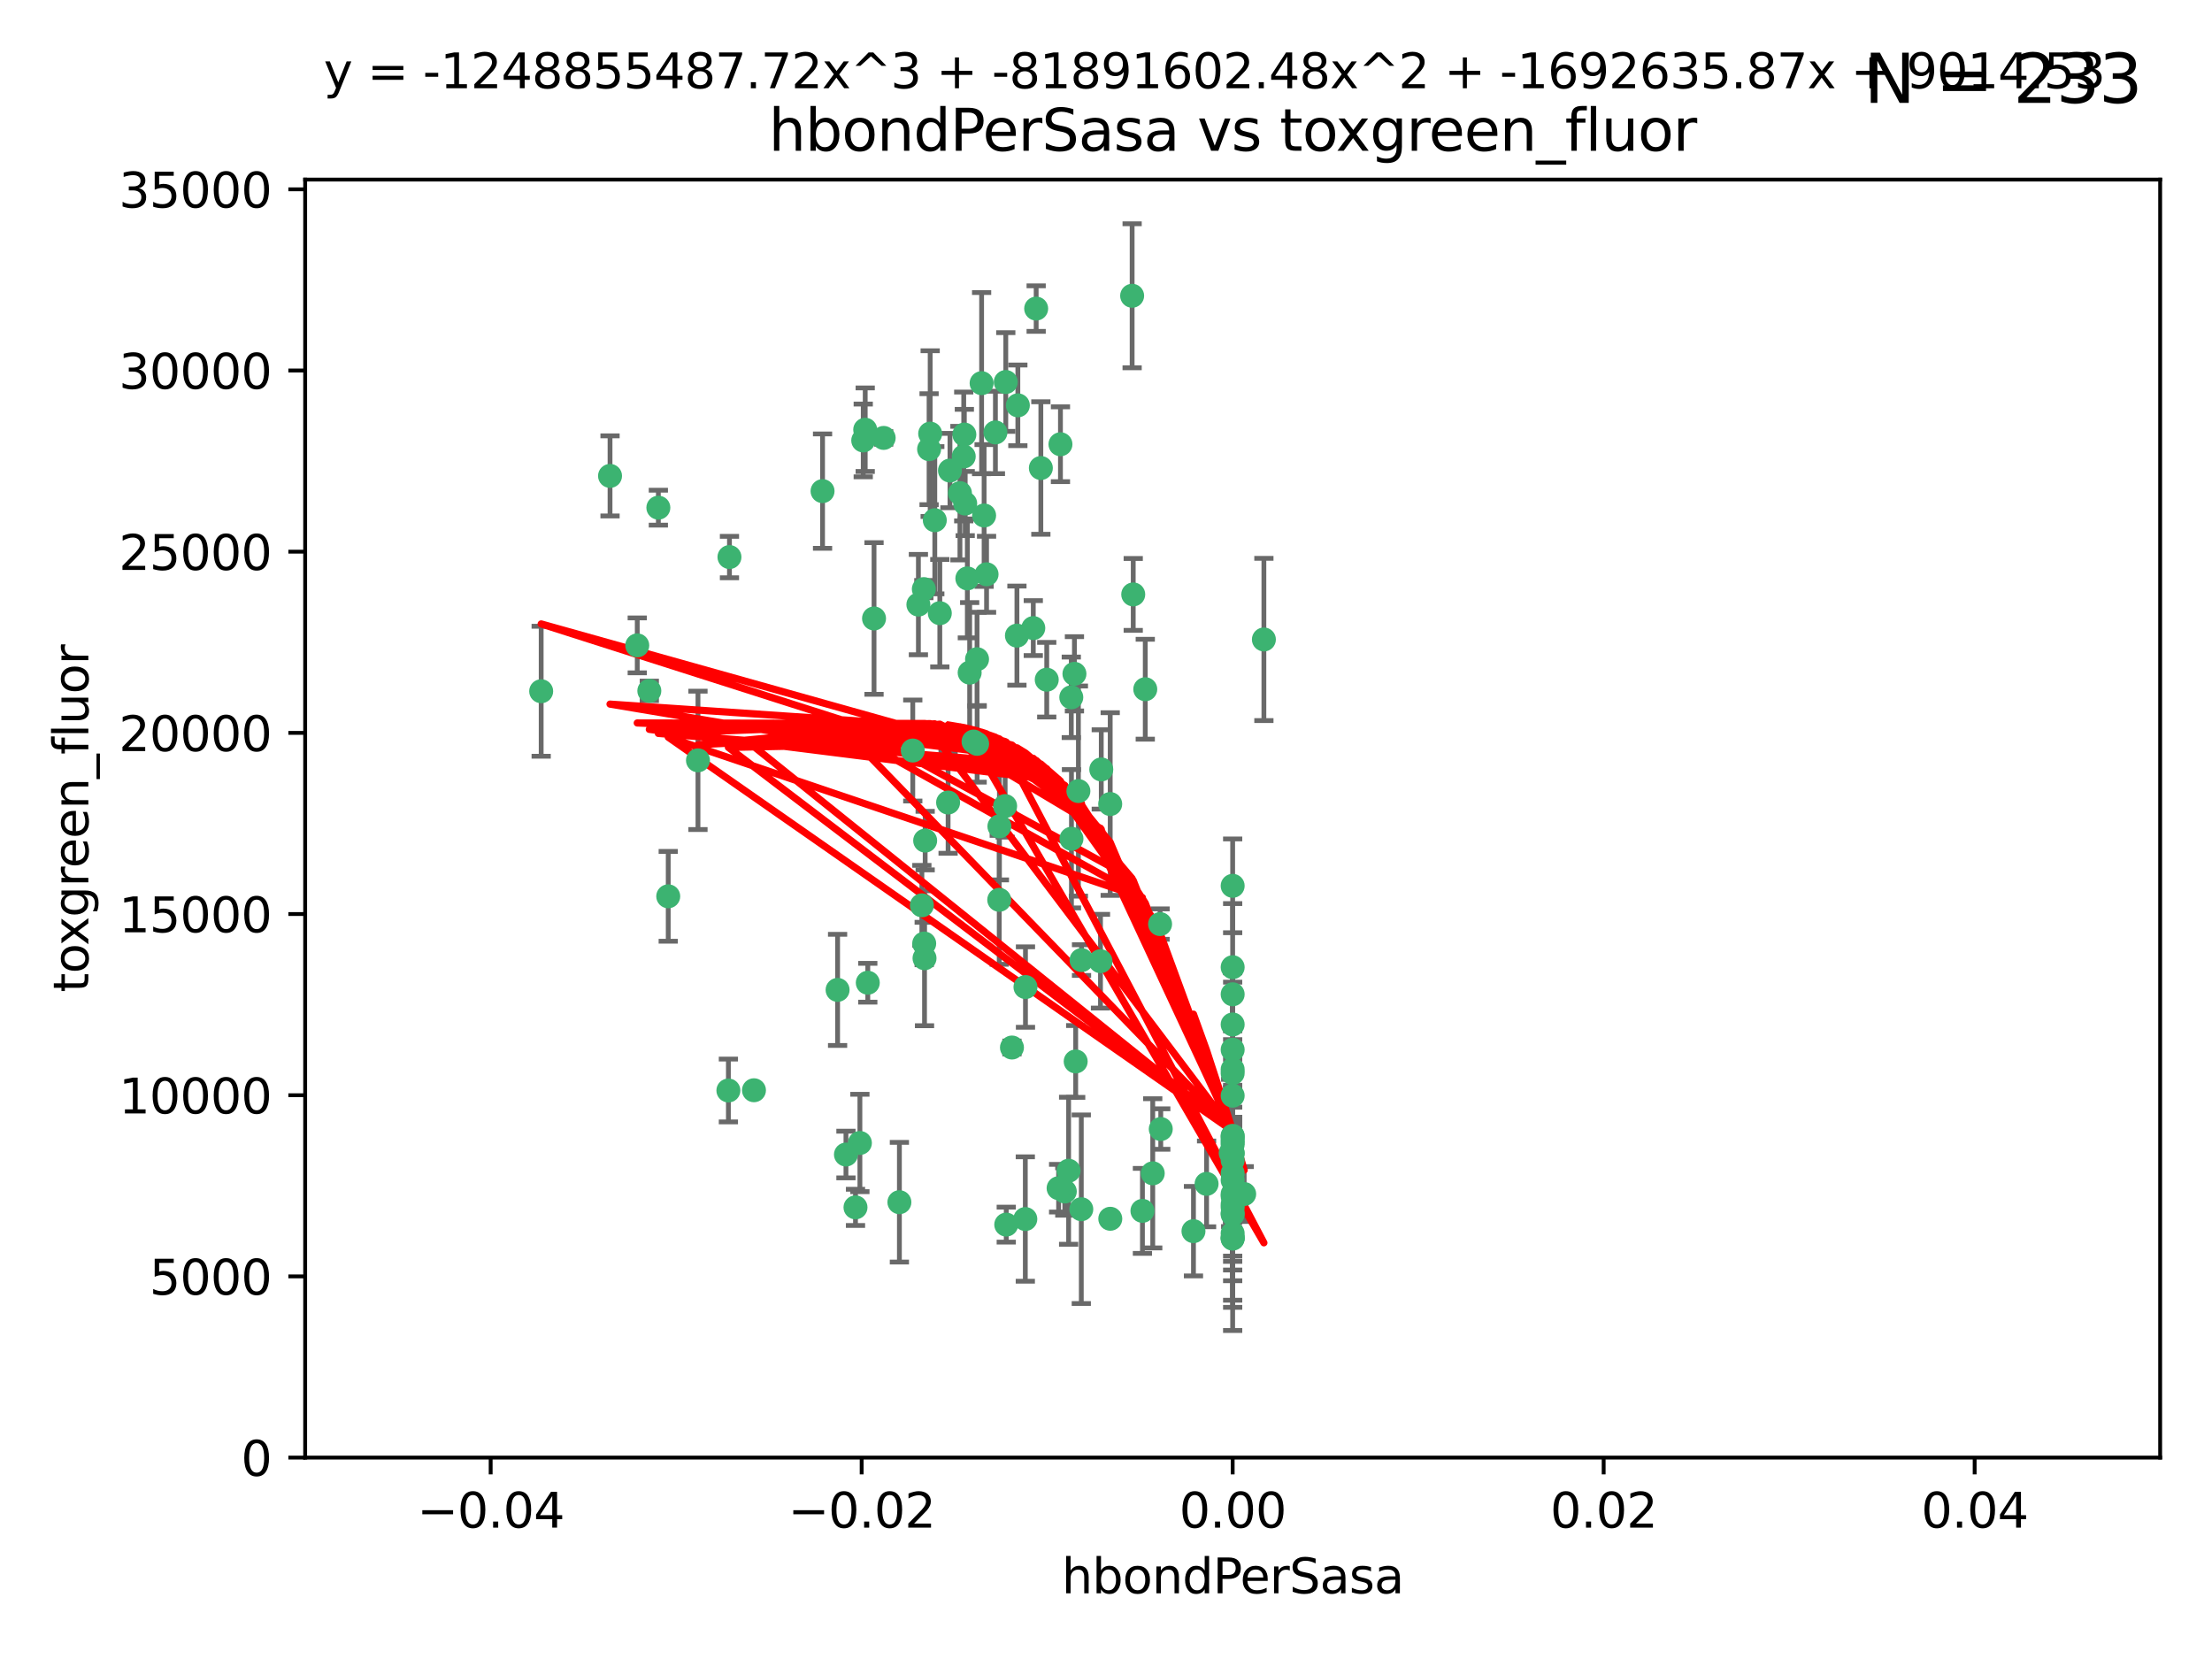 <?xml version="1.0" encoding="utf-8" standalone="no"?>
<!DOCTYPE svg PUBLIC "-//W3C//DTD SVG 1.1//EN"
  "http://www.w3.org/Graphics/SVG/1.1/DTD/svg11.dtd">
<svg xmlns:xlink="http://www.w3.org/1999/xlink" width="460.8pt" height="345.6pt" viewBox="0 0 460.8 345.6" xmlns="http://www.w3.org/2000/svg" version="1.1">
 <defs>
  <style type="text/css">*{stroke-linejoin: round; stroke-linecap: butt}</style>
 </defs>
 <g id="figure_1">
  <g id="patch_1">
   <path d="M 0 345.6 
L 460.8 345.6 
L 460.8 0 
L 0 0 
z
" style="fill: #ffffff"/>
  </g>
  <g id="axes_1">
   <g id="patch_2">
    <path d="M 63.571 303.64 
L 450 303.64 
L 450 37.411 
L 63.571 37.411 
z
" style="fill: #ffffff"/>
   </g>
   <g id="PathCollection_1">
    <defs>
     <path id="m36ca89b6a2" d="M 0 1.118 
C 0.297 1.118 0.581 1 0.791 0.791 
C 1 0.581 1.118 0.297 1.118 0 
C 1.118 -0.297 1 -0.581 0.791 -0.791 
C 0.581 -1 0.297 -1.118 0 -1.118 
C -0.297 -1.118 -0.581 -1 -0.791 -0.791 
C -1 -0.581 -1.118 -0.297 -1.118 0 
C -1.118 0.297 -1 0.581 -0.791 0.791 
C -0.581 1 -0.297 1.118 0 1.118 
z
" style="stroke: #3cb371"/>
    </defs>
    <g clip-path="url(#p54a8bca26a)">
     <use xlink:href="#m36ca89b6a2" x="197.895" y="98.026" style="fill: #3cb371; stroke: #3cb371"/>
     <use xlink:href="#m36ca89b6a2" x="200.763" y="95.094" style="fill: #3cb371; stroke: #3cb371"/>
     <use xlink:href="#m36ca89b6a2" x="180.24" y="89.516" style="fill: #3cb371; stroke: #3cb371"/>
     <use xlink:href="#m36ca89b6a2" x="209.523" y="79.578" style="fill: #3cb371; stroke: #3cb371"/>
     <use xlink:href="#m36ca89b6a2" x="151.96" y="116.045" style="fill: #3cb371; stroke: #3cb371"/>
     <use xlink:href="#m36ca89b6a2" x="199.974" y="102.727" style="fill: #3cb371; stroke: #3cb371"/>
     <use xlink:href="#m36ca89b6a2" x="182.078" y="128.839" style="fill: #3cb371; stroke: #3cb371"/>
     <use xlink:href="#m36ca89b6a2" x="203.536" y="137.321" style="fill: #3cb371; stroke: #3cb371"/>
     <use xlink:href="#m36ca89b6a2" x="145.4" y="158.394" style="fill: #3cb371; stroke: #3cb371"/>
     <use xlink:href="#m36ca89b6a2" x="179.827" y="91.754" style="fill: #3cb371; stroke: #3cb371"/>
     <use xlink:href="#m36ca89b6a2" x="178.216" y="251.518" style="fill: #3cb371; stroke: #3cb371"/>
     <use xlink:href="#m36ca89b6a2" x="191.319" y="125.947" style="fill: #3cb371; stroke: #3cb371"/>
     <use xlink:href="#m36ca89b6a2" x="202.808" y="154.483" style="fill: #3cb371; stroke: #3cb371"/>
     <use xlink:href="#m36ca89b6a2" x="205.007" y="107.386" style="fill: #3cb371; stroke: #3cb371"/>
     <use xlink:href="#m36ca89b6a2" x="205.518" y="119.635" style="fill: #3cb371; stroke: #3cb371"/>
     <use xlink:href="#m36ca89b6a2" x="204.488" y="79.819" style="fill: #3cb371; stroke: #3cb371"/>
     <use xlink:href="#m36ca89b6a2" x="192.451" y="122.72" style="fill: #3cb371; stroke: #3cb371"/>
     <use xlink:href="#m36ca89b6a2" x="132.752" y="134.443" style="fill: #3cb371; stroke: #3cb371"/>
     <use xlink:href="#m36ca89b6a2" x="207.363" y="90.084" style="fill: #3cb371; stroke: #3cb371"/>
     <use xlink:href="#m36ca89b6a2" x="203.554" y="154.954" style="fill: #3cb371; stroke: #3cb371"/>
     <use xlink:href="#m36ca89b6a2" x="201.069" y="104.896" style="fill: #3cb371; stroke: #3cb371"/>
     <use xlink:href="#m36ca89b6a2" x="221.819" y="248.209" style="fill: #3cb371; stroke: #3cb371"/>
     <use xlink:href="#m36ca89b6a2" x="190.148" y="156.348" style="fill: #3cb371; stroke: #3cb371"/>
     <use xlink:href="#m36ca89b6a2" x="137.148" y="105.756" style="fill: #3cb371; stroke: #3cb371"/>
     <use xlink:href="#m36ca89b6a2" x="216.829" y="97.498" style="fill: #3cb371; stroke: #3cb371"/>
     <use xlink:href="#m36ca89b6a2" x="220.913" y="92.545" style="fill: #3cb371; stroke: #3cb371"/>
     <use xlink:href="#m36ca89b6a2" x="135.266" y="143.916" style="fill: #3cb371; stroke: #3cb371"/>
     <use xlink:href="#m36ca89b6a2" x="193.773" y="90.332" style="fill: #3cb371; stroke: #3cb371"/>
     <use xlink:href="#m36ca89b6a2" x="210.81" y="218.219" style="fill: #3cb371; stroke: #3cb371"/>
     <use xlink:href="#m36ca89b6a2" x="225.302" y="200.005" style="fill: #3cb371; stroke: #3cb371"/>
     <use xlink:href="#m36ca89b6a2" x="215.253" y="130.84" style="fill: #3cb371; stroke: #3cb371"/>
     <use xlink:href="#m36ca89b6a2" x="174.486" y="206.213" style="fill: #3cb371; stroke: #3cb371"/>
     <use xlink:href="#m36ca89b6a2" x="209.62" y="255.109" style="fill: #3cb371; stroke: #3cb371"/>
     <use xlink:href="#m36ca89b6a2" x="192.595" y="199.62" style="fill: #3cb371; stroke: #3cb371"/>
     <use xlink:href="#m36ca89b6a2" x="184.084" y="91.225" style="fill: #3cb371; stroke: #3cb371"/>
     <use xlink:href="#m36ca89b6a2" x="194.735" y="108.373" style="fill: #3cb371; stroke: #3cb371"/>
     <use xlink:href="#m36ca89b6a2" x="223.825" y="140.37" style="fill: #3cb371; stroke: #3cb371"/>
     <use xlink:href="#m36ca89b6a2" x="197.506" y="167.179" style="fill: #3cb371; stroke: #3cb371"/>
     <use xlink:href="#m36ca89b6a2" x="209.388" y="167.916" style="fill: #3cb371; stroke: #3cb371"/>
     <use xlink:href="#m36ca89b6a2" x="193.547" y="93.572" style="fill: #3cb371; stroke: #3cb371"/>
     <use xlink:href="#m36ca89b6a2" x="171.352" y="102.308" style="fill: #3cb371; stroke: #3cb371"/>
     <use xlink:href="#m36ca89b6a2" x="195.78" y="127.738" style="fill: #3cb371; stroke: #3cb371"/>
     <use xlink:href="#m36ca89b6a2" x="223.169" y="145.262" style="fill: #3cb371; stroke: #3cb371"/>
     <use xlink:href="#m36ca89b6a2" x="208.159" y="187.448" style="fill: #3cb371; stroke: #3cb371"/>
     <use xlink:href="#m36ca89b6a2" x="201.999" y="140.122" style="fill: #3cb371; stroke: #3cb371"/>
     <use xlink:href="#m36ca89b6a2" x="222.612" y="243.887" style="fill: #3cb371; stroke: #3cb371"/>
     <use xlink:href="#m36ca89b6a2" x="213.625" y="205.621" style="fill: #3cb371; stroke: #3cb371"/>
     <use xlink:href="#m36ca89b6a2" x="235.844" y="61.614" style="fill: #3cb371; stroke: #3cb371"/>
     <use xlink:href="#m36ca89b6a2" x="179.134" y="238.101" style="fill: #3cb371; stroke: #3cb371"/>
     <use xlink:href="#m36ca89b6a2" x="192.043" y="188.597" style="fill: #3cb371; stroke: #3cb371"/>
     <use xlink:href="#m36ca89b6a2" x="212.037" y="84.44" style="fill: #3cb371; stroke: #3cb371"/>
     <use xlink:href="#m36ca89b6a2" x="211.844" y="132.411" style="fill: #3cb371; stroke: #3cb371"/>
     <use xlink:href="#m36ca89b6a2" x="213.592" y="253.947" style="fill: #3cb371; stroke: #3cb371"/>
     <use xlink:href="#m36ca89b6a2" x="231.293" y="253.893" style="fill: #3cb371; stroke: #3cb371"/>
     <use xlink:href="#m36ca89b6a2" x="220.527" y="247.522" style="fill: #3cb371; stroke: #3cb371"/>
     <use xlink:href="#m36ca89b6a2" x="127.081" y="99.14" style="fill: #3cb371; stroke: #3cb371"/>
     <use xlink:href="#m36ca89b6a2" x="201.516" y="120.494" style="fill: #3cb371; stroke: #3cb371"/>
     <use xlink:href="#m36ca89b6a2" x="180.776" y="204.723" style="fill: #3cb371; stroke: #3cb371"/>
     <use xlink:href="#m36ca89b6a2" x="112.736" y="143.999" style="fill: #3cb371; stroke: #3cb371"/>
     <use xlink:href="#m36ca89b6a2" x="187.361" y="250.441" style="fill: #3cb371; stroke: #3cb371"/>
     <use xlink:href="#m36ca89b6a2" x="208.195" y="172.143" style="fill: #3cb371; stroke: #3cb371"/>
     <use xlink:href="#m36ca89b6a2" x="263.292" y="133.213" style="fill: #3cb371; stroke: #3cb371"/>
     <use xlink:href="#m36ca89b6a2" x="200.892" y="90.523" style="fill: #3cb371; stroke: #3cb371"/>
     <use xlink:href="#m36ca89b6a2" x="229.414" y="160.289" style="fill: #3cb371; stroke: #3cb371"/>
     <use xlink:href="#m36ca89b6a2" x="192.527" y="196.552" style="fill: #3cb371; stroke: #3cb371"/>
     <use xlink:href="#m36ca89b6a2" x="225.253" y="251.902" style="fill: #3cb371; stroke: #3cb371"/>
     <use xlink:href="#m36ca89b6a2" x="224.086" y="221.118" style="fill: #3cb371; stroke: #3cb371"/>
     <use xlink:href="#m36ca89b6a2" x="223.205" y="174.728" style="fill: #3cb371; stroke: #3cb371"/>
     <use xlink:href="#m36ca89b6a2" x="215.853" y="64.285" style="fill: #3cb371; stroke: #3cb371"/>
     <use xlink:href="#m36ca89b6a2" x="241.808" y="235.198" style="fill: #3cb371; stroke: #3cb371"/>
     <use xlink:href="#m36ca89b6a2" x="256.786" y="237.366" style="fill: #3cb371; stroke: #3cb371"/>
     <use xlink:href="#m36ca89b6a2" x="240.137" y="244.424" style="fill: #3cb371; stroke: #3cb371"/>
     <use xlink:href="#m36ca89b6a2" x="218.054" y="141.593" style="fill: #3cb371; stroke: #3cb371"/>
     <use xlink:href="#m36ca89b6a2" x="192.729" y="175.112" style="fill: #3cb371; stroke: #3cb371"/>
     <use xlink:href="#m36ca89b6a2" x="256.786" y="207.131" style="fill: #3cb371; stroke: #3cb371"/>
     <use xlink:href="#m36ca89b6a2" x="241.666" y="192.502" style="fill: #3cb371; stroke: #3cb371"/>
     <use xlink:href="#m36ca89b6a2" x="256.786" y="251.524" style="fill: #3cb371; stroke: #3cb371"/>
     <use xlink:href="#m36ca89b6a2" x="256.786" y="236.725" style="fill: #3cb371; stroke: #3cb371"/>
     <use xlink:href="#m36ca89b6a2" x="256.786" y="256.937" style="fill: #3cb371; stroke: #3cb371"/>
     <use xlink:href="#m36ca89b6a2" x="256.786" y="218.674" style="fill: #3cb371; stroke: #3cb371"/>
     <use xlink:href="#m36ca89b6a2" x="224.65" y="164.794" style="fill: #3cb371; stroke: #3cb371"/>
     <use xlink:href="#m36ca89b6a2" x="238.58" y="143.576" style="fill: #3cb371; stroke: #3cb371"/>
     <use xlink:href="#m36ca89b6a2" x="256.786" y="257.808" style="fill: #3cb371; stroke: #3cb371"/>
     <use xlink:href="#m36ca89b6a2" x="229.252" y="200.236" style="fill: #3cb371; stroke: #3cb371"/>
     <use xlink:href="#m36ca89b6a2" x="256.786" y="236.622" style="fill: #3cb371; stroke: #3cb371"/>
     <use xlink:href="#m36ca89b6a2" x="157.065" y="227.118" style="fill: #3cb371; stroke: #3cb371"/>
     <use xlink:href="#m36ca89b6a2" x="256.786" y="245.856" style="fill: #3cb371; stroke: #3cb371"/>
     <use xlink:href="#m36ca89b6a2" x="256.786" y="238.42" style="fill: #3cb371; stroke: #3cb371"/>
     <use xlink:href="#m36ca89b6a2" x="139.205" y="186.718" style="fill: #3cb371; stroke: #3cb371"/>
     <use xlink:href="#m36ca89b6a2" x="237.99" y="252.246" style="fill: #3cb371; stroke: #3cb371"/>
     <use xlink:href="#m36ca89b6a2" x="176.227" y="240.511" style="fill: #3cb371; stroke: #3cb371"/>
     <use xlink:href="#m36ca89b6a2" x="256.786" y="240.162" style="fill: #3cb371; stroke: #3cb371"/>
     <use xlink:href="#m36ca89b6a2" x="231.277" y="167.495" style="fill: #3cb371; stroke: #3cb371"/>
     <use xlink:href="#m36ca89b6a2" x="256.786" y="252.723" style="fill: #3cb371; stroke: #3cb371"/>
     <use xlink:href="#m36ca89b6a2" x="256.786" y="223.562" style="fill: #3cb371; stroke: #3cb371"/>
     <use xlink:href="#m36ca89b6a2" x="259.184" y="248.738" style="fill: #3cb371; stroke: #3cb371"/>
     <use xlink:href="#m36ca89b6a2" x="256.786" y="244.428" style="fill: #3cb371; stroke: #3cb371"/>
     <use xlink:href="#m36ca89b6a2" x="256.786" y="249.211" style="fill: #3cb371; stroke: #3cb371"/>
     <use xlink:href="#m36ca89b6a2" x="151.737" y="227.169" style="fill: #3cb371; stroke: #3cb371"/>
     <use xlink:href="#m36ca89b6a2" x="256.786" y="250.868" style="fill: #3cb371; stroke: #3cb371"/>
     <use xlink:href="#m36ca89b6a2" x="256.786" y="248.727" style="fill: #3cb371; stroke: #3cb371"/>
     <use xlink:href="#m36ca89b6a2" x="236.073" y="123.828" style="fill: #3cb371; stroke: #3cb371"/>
     <use xlink:href="#m36ca89b6a2" x="256.786" y="240.314" style="fill: #3cb371; stroke: #3cb371"/>
     <use xlink:href="#m36ca89b6a2" x="256.786" y="241.718" style="fill: #3cb371; stroke: #3cb371"/>
     <use xlink:href="#m36ca89b6a2" x="256.786" y="252.978" style="fill: #3cb371; stroke: #3cb371"/>
     <use xlink:href="#m36ca89b6a2" x="256.786" y="258.029" style="fill: #3cb371; stroke: #3cb371"/>
     <use xlink:href="#m36ca89b6a2" x="256.786" y="222.785" style="fill: #3cb371; stroke: #3cb371"/>
     <use xlink:href="#m36ca89b6a2" x="256.786" y="257.933" style="fill: #3cb371; stroke: #3cb371"/>
     <use xlink:href="#m36ca89b6a2" x="256.786" y="201.488" style="fill: #3cb371; stroke: #3cb371"/>
     <use xlink:href="#m36ca89b6a2" x="256.786" y="237.895" style="fill: #3cb371; stroke: #3cb371"/>
     <use xlink:href="#m36ca89b6a2" x="256.786" y="184.534" style="fill: #3cb371; stroke: #3cb371"/>
     <use xlink:href="#m36ca89b6a2" x="256.372" y="240.178" style="fill: #3cb371; stroke: #3cb371"/>
     <use xlink:href="#m36ca89b6a2" x="251.352" y="246.624" style="fill: #3cb371; stroke: #3cb371"/>
     <use xlink:href="#m36ca89b6a2" x="248.622" y="256.474" style="fill: #3cb371; stroke: #3cb371"/>
     <use xlink:href="#m36ca89b6a2" x="256.786" y="213.42" style="fill: #3cb371; stroke: #3cb371"/>
     <use xlink:href="#m36ca89b6a2" x="256.786" y="228.248" style="fill: #3cb371; stroke: #3cb371"/>
    </g>
   </g>
   <g id="matplotlib.axis_1">
    <g id="xtick_1">
     <g id="line2d_1">
      <defs>
       <path id="m6a2bc8fedc" d="M 0 0 
L 0 3.5 
" style="stroke: #000000; stroke-width: 0.8"/>
      </defs>
      <g>
       <use xlink:href="#m6a2bc8fedc" x="102.214" y="303.64" style="stroke: #000000; stroke-width: 0.8"/>
      </g>
     </g>
     <g id="text_1">
      <!-- −0.04 -->
      <g transform="translate(86.891 318.238)scale(0.1 -0.1)">
       <defs>
        <path id="DejaVuSans-2212" d="M 678 2272 
L 4684 2272 
L 4684 1741 
L 678 1741 
L 678 2272 
z
" transform="scale(0.016)"/>
        <path id="DejaVuSans-30" d="M 2034 4250 
Q 1547 4250 1301 3770 
Q 1056 3291 1056 2328 
Q 1056 1369 1301 889 
Q 1547 409 2034 409 
Q 2525 409 2770 889 
Q 3016 1369 3016 2328 
Q 3016 3291 2770 3770 
Q 2525 4250 2034 4250 
z
M 2034 4750 
Q 2819 4750 3233 4129 
Q 3647 3509 3647 2328 
Q 3647 1150 3233 529 
Q 2819 -91 2034 -91 
Q 1250 -91 836 529 
Q 422 1150 422 2328 
Q 422 3509 836 4129 
Q 1250 4750 2034 4750 
z
" transform="scale(0.016)"/>
        <path id="DejaVuSans-2e" d="M 684 794 
L 1344 794 
L 1344 0 
L 684 0 
L 684 794 
z
" transform="scale(0.016)"/>
        <path id="DejaVuSans-34" d="M 2419 4116 
L 825 1625 
L 2419 1625 
L 2419 4116 
z
M 2253 4666 
L 3047 4666 
L 3047 1625 
L 3713 1625 
L 3713 1100 
L 3047 1100 
L 3047 0 
L 2419 0 
L 2419 1100 
L 313 1100 
L 313 1709 
L 2253 4666 
z
" transform="scale(0.016)"/>
       </defs>
       <use xlink:href="#DejaVuSans-2212"/>
       <use xlink:href="#DejaVuSans-30" x="83.789"/>
       <use xlink:href="#DejaVuSans-2e" x="147.412"/>
       <use xlink:href="#DejaVuSans-30" x="179.199"/>
       <use xlink:href="#DejaVuSans-34" x="242.822"/>
      </g>
     </g>
    </g>
    <g id="xtick_2">
     <g id="line2d_2">
      <g>
       <use xlink:href="#m6a2bc8fedc" x="179.5" y="303.64" style="stroke: #000000; stroke-width: 0.8"/>
      </g>
     </g>
     <g id="text_2">
      <!-- −0.02 -->
      <g transform="translate(164.177 318.238)scale(0.1 -0.1)">
       <defs>
        <path id="DejaVuSans-32" d="M 1228 531 
L 3431 531 
L 3431 0 
L 469 0 
L 469 531 
Q 828 903 1448 1529 
Q 2069 2156 2228 2338 
Q 2531 2678 2651 2914 
Q 2772 3150 2772 3378 
Q 2772 3750 2511 3984 
Q 2250 4219 1831 4219 
Q 1534 4219 1204 4116 
Q 875 4013 500 3803 
L 500 4441 
Q 881 4594 1212 4672 
Q 1544 4750 1819 4750 
Q 2544 4750 2975 4387 
Q 3406 4025 3406 3419 
Q 3406 3131 3298 2873 
Q 3191 2616 2906 2266 
Q 2828 2175 2409 1742 
Q 1991 1309 1228 531 
z
" transform="scale(0.016)"/>
       </defs>
       <use xlink:href="#DejaVuSans-2212"/>
       <use xlink:href="#DejaVuSans-30" x="83.789"/>
       <use xlink:href="#DejaVuSans-2e" x="147.412"/>
       <use xlink:href="#DejaVuSans-30" x="179.199"/>
       <use xlink:href="#DejaVuSans-32" x="242.822"/>
      </g>
     </g>
    </g>
    <g id="xtick_3">
     <g id="line2d_3">
      <g>
       <use xlink:href="#m6a2bc8fedc" x="256.786" y="303.64" style="stroke: #000000; stroke-width: 0.8"/>
      </g>
     </g>
     <g id="text_3">
      <!-- 0.00 -->
      <g transform="translate(245.653 318.238)scale(0.1 -0.1)">
       <use xlink:href="#DejaVuSans-30"/>
       <use xlink:href="#DejaVuSans-2e" x="63.623"/>
       <use xlink:href="#DejaVuSans-30" x="95.41"/>
       <use xlink:href="#DejaVuSans-30" x="159.033"/>
      </g>
     </g>
    </g>
    <g id="xtick_4">
     <g id="line2d_4">
      <g>
       <use xlink:href="#m6a2bc8fedc" x="334.071" y="303.64" style="stroke: #000000; stroke-width: 0.8"/>
      </g>
     </g>
     <g id="text_4">
      <!-- 0.02 -->
      <g transform="translate(322.939 318.238)scale(0.1 -0.1)">
       <use xlink:href="#DejaVuSans-30"/>
       <use xlink:href="#DejaVuSans-2e" x="63.623"/>
       <use xlink:href="#DejaVuSans-30" x="95.41"/>
       <use xlink:href="#DejaVuSans-32" x="159.033"/>
      </g>
     </g>
    </g>
    <g id="xtick_5">
     <g id="line2d_5">
      <g>
       <use xlink:href="#m6a2bc8fedc" x="411.357" y="303.64" style="stroke: #000000; stroke-width: 0.8"/>
      </g>
     </g>
     <g id="text_5">
      <!-- 0.04 -->
      <g transform="translate(400.224 318.238)scale(0.1 -0.1)">
       <use xlink:href="#DejaVuSans-30"/>
       <use xlink:href="#DejaVuSans-2e" x="63.623"/>
       <use xlink:href="#DejaVuSans-30" x="95.41"/>
       <use xlink:href="#DejaVuSans-34" x="159.033"/>
      </g>
     </g>
    </g>
    <g id="text_6">
     <!-- hbondPerSasa -->
     <g transform="translate(221.168 331.917)scale(0.1 -0.1)">
      <defs>
       <path id="DejaVuSans-68" d="M 3513 2113 
L 3513 0 
L 2938 0 
L 2938 2094 
Q 2938 2591 2744 2837 
Q 2550 3084 2163 3084 
Q 1697 3084 1428 2787 
Q 1159 2491 1159 1978 
L 1159 0 
L 581 0 
L 581 4863 
L 1159 4863 
L 1159 2956 
Q 1366 3272 1645 3428 
Q 1925 3584 2291 3584 
Q 2894 3584 3203 3211 
Q 3513 2838 3513 2113 
z
" transform="scale(0.016)"/>
       <path id="DejaVuSans-62" d="M 3116 1747 
Q 3116 2381 2855 2742 
Q 2594 3103 2138 3103 
Q 1681 3103 1420 2742 
Q 1159 2381 1159 1747 
Q 1159 1113 1420 752 
Q 1681 391 2138 391 
Q 2594 391 2855 752 
Q 3116 1113 3116 1747 
z
M 1159 2969 
Q 1341 3281 1617 3432 
Q 1894 3584 2278 3584 
Q 2916 3584 3314 3078 
Q 3713 2572 3713 1747 
Q 3713 922 3314 415 
Q 2916 -91 2278 -91 
Q 1894 -91 1617 61 
Q 1341 213 1159 525 
L 1159 0 
L 581 0 
L 581 4863 
L 1159 4863 
L 1159 2969 
z
" transform="scale(0.016)"/>
       <path id="DejaVuSans-6f" d="M 1959 3097 
Q 1497 3097 1228 2736 
Q 959 2375 959 1747 
Q 959 1119 1226 758 
Q 1494 397 1959 397 
Q 2419 397 2687 759 
Q 2956 1122 2956 1747 
Q 2956 2369 2687 2733 
Q 2419 3097 1959 3097 
z
M 1959 3584 
Q 2709 3584 3137 3096 
Q 3566 2609 3566 1747 
Q 3566 888 3137 398 
Q 2709 -91 1959 -91 
Q 1206 -91 779 398 
Q 353 888 353 1747 
Q 353 2609 779 3096 
Q 1206 3584 1959 3584 
z
" transform="scale(0.016)"/>
       <path id="DejaVuSans-6e" d="M 3513 2113 
L 3513 0 
L 2938 0 
L 2938 2094 
Q 2938 2591 2744 2837 
Q 2550 3084 2163 3084 
Q 1697 3084 1428 2787 
Q 1159 2491 1159 1978 
L 1159 0 
L 581 0 
L 581 3500 
L 1159 3500 
L 1159 2956 
Q 1366 3272 1645 3428 
Q 1925 3584 2291 3584 
Q 2894 3584 3203 3211 
Q 3513 2838 3513 2113 
z
" transform="scale(0.016)"/>
       <path id="DejaVuSans-64" d="M 2906 2969 
L 2906 4863 
L 3481 4863 
L 3481 0 
L 2906 0 
L 2906 525 
Q 2725 213 2448 61 
Q 2172 -91 1784 -91 
Q 1150 -91 751 415 
Q 353 922 353 1747 
Q 353 2572 751 3078 
Q 1150 3584 1784 3584 
Q 2172 3584 2448 3432 
Q 2725 3281 2906 2969 
z
M 947 1747 
Q 947 1113 1208 752 
Q 1469 391 1925 391 
Q 2381 391 2643 752 
Q 2906 1113 2906 1747 
Q 2906 2381 2643 2742 
Q 2381 3103 1925 3103 
Q 1469 3103 1208 2742 
Q 947 2381 947 1747 
z
" transform="scale(0.016)"/>
       <path id="DejaVuSans-50" d="M 1259 4147 
L 1259 2394 
L 2053 2394 
Q 2494 2394 2734 2622 
Q 2975 2850 2975 3272 
Q 2975 3691 2734 3919 
Q 2494 4147 2053 4147 
L 1259 4147 
z
M 628 4666 
L 2053 4666 
Q 2838 4666 3239 4311 
Q 3641 3956 3641 3272 
Q 3641 2581 3239 2228 
Q 2838 1875 2053 1875 
L 1259 1875 
L 1259 0 
L 628 0 
L 628 4666 
z
" transform="scale(0.016)"/>
       <path id="DejaVuSans-65" d="M 3597 1894 
L 3597 1613 
L 953 1613 
Q 991 1019 1311 708 
Q 1631 397 2203 397 
Q 2534 397 2845 478 
Q 3156 559 3463 722 
L 3463 178 
Q 3153 47 2828 -22 
Q 2503 -91 2169 -91 
Q 1331 -91 842 396 
Q 353 884 353 1716 
Q 353 2575 817 3079 
Q 1281 3584 2069 3584 
Q 2775 3584 3186 3129 
Q 3597 2675 3597 1894 
z
M 3022 2063 
Q 3016 2534 2758 2815 
Q 2500 3097 2075 3097 
Q 1594 3097 1305 2825 
Q 1016 2553 972 2059 
L 3022 2063 
z
" transform="scale(0.016)"/>
       <path id="DejaVuSans-72" d="M 2631 2963 
Q 2534 3019 2420 3045 
Q 2306 3072 2169 3072 
Q 1681 3072 1420 2755 
Q 1159 2438 1159 1844 
L 1159 0 
L 581 0 
L 581 3500 
L 1159 3500 
L 1159 2956 
Q 1341 3275 1631 3429 
Q 1922 3584 2338 3584 
Q 2397 3584 2469 3576 
Q 2541 3569 2628 3553 
L 2631 2963 
z
" transform="scale(0.016)"/>
       <path id="DejaVuSans-53" d="M 3425 4513 
L 3425 3897 
Q 3066 4069 2747 4153 
Q 2428 4238 2131 4238 
Q 1616 4238 1336 4038 
Q 1056 3838 1056 3469 
Q 1056 3159 1242 3001 
Q 1428 2844 1947 2747 
L 2328 2669 
Q 3034 2534 3370 2195 
Q 3706 1856 3706 1288 
Q 3706 609 3251 259 
Q 2797 -91 1919 -91 
Q 1588 -91 1214 -16 
Q 841 59 441 206 
L 441 856 
Q 825 641 1194 531 
Q 1563 422 1919 422 
Q 2459 422 2753 634 
Q 3047 847 3047 1241 
Q 3047 1584 2836 1778 
Q 2625 1972 2144 2069 
L 1759 2144 
Q 1053 2284 737 2584 
Q 422 2884 422 3419 
Q 422 4038 858 4394 
Q 1294 4750 2059 4750 
Q 2388 4750 2728 4690 
Q 3069 4631 3425 4513 
z
" transform="scale(0.016)"/>
       <path id="DejaVuSans-61" d="M 2194 1759 
Q 1497 1759 1228 1600 
Q 959 1441 959 1056 
Q 959 750 1161 570 
Q 1363 391 1709 391 
Q 2188 391 2477 730 
Q 2766 1069 2766 1631 
L 2766 1759 
L 2194 1759 
z
M 3341 1997 
L 3341 0 
L 2766 0 
L 2766 531 
Q 2569 213 2275 61 
Q 1981 -91 1556 -91 
Q 1019 -91 701 211 
Q 384 513 384 1019 
Q 384 1609 779 1909 
Q 1175 2209 1959 2209 
L 2766 2209 
L 2766 2266 
Q 2766 2663 2505 2880 
Q 2244 3097 1772 3097 
Q 1472 3097 1187 3025 
Q 903 2953 641 2809 
L 641 3341 
Q 956 3463 1253 3523 
Q 1550 3584 1831 3584 
Q 2591 3584 2966 3190 
Q 3341 2797 3341 1997 
z
" transform="scale(0.016)"/>
       <path id="DejaVuSans-73" d="M 2834 3397 
L 2834 2853 
Q 2591 2978 2328 3040 
Q 2066 3103 1784 3103 
Q 1356 3103 1142 2972 
Q 928 2841 928 2578 
Q 928 2378 1081 2264 
Q 1234 2150 1697 2047 
L 1894 2003 
Q 2506 1872 2764 1633 
Q 3022 1394 3022 966 
Q 3022 478 2636 193 
Q 2250 -91 1575 -91 
Q 1294 -91 989 -36 
Q 684 19 347 128 
L 347 722 
Q 666 556 975 473 
Q 1284 391 1588 391 
Q 1994 391 2212 530 
Q 2431 669 2431 922 
Q 2431 1156 2273 1281 
Q 2116 1406 1581 1522 
L 1381 1569 
Q 847 1681 609 1914 
Q 372 2147 372 2553 
Q 372 3047 722 3315 
Q 1072 3584 1716 3584 
Q 2034 3584 2315 3537 
Q 2597 3491 2834 3397 
z
" transform="scale(0.016)"/>
      </defs>
      <use xlink:href="#DejaVuSans-68"/>
      <use xlink:href="#DejaVuSans-62" x="63.379"/>
      <use xlink:href="#DejaVuSans-6f" x="126.855"/>
      <use xlink:href="#DejaVuSans-6e" x="188.037"/>
      <use xlink:href="#DejaVuSans-64" x="251.416"/>
      <use xlink:href="#DejaVuSans-50" x="314.893"/>
      <use xlink:href="#DejaVuSans-65" x="371.57"/>
      <use xlink:href="#DejaVuSans-72" x="433.094"/>
      <use xlink:href="#DejaVuSans-53" x="474.207"/>
      <use xlink:href="#DejaVuSans-61" x="537.684"/>
      <use xlink:href="#DejaVuSans-73" x="598.963"/>
      <use xlink:href="#DejaVuSans-61" x="651.062"/>
     </g>
    </g>
   </g>
   <g id="matplotlib.axis_2">
    <g id="ytick_1">
     <g id="line2d_6">
      <defs>
       <path id="m8fb2c526e6" d="M 0 0 
L -3.5 0 
" style="stroke: #000000; stroke-width: 0.8"/>
      </defs>
      <g>
       <use xlink:href="#m8fb2c526e6" x="63.571" y="303.64" style="stroke: #000000; stroke-width: 0.8"/>
      </g>
     </g>
     <g id="text_7">
      <!-- 0 -->
      <g transform="translate(50.209 307.439)scale(0.1 -0.1)">
       <use xlink:href="#DejaVuSans-30"/>
      </g>
     </g>
    </g>
    <g id="ytick_2">
     <g id="line2d_7">
      <g>
       <use xlink:href="#m8fb2c526e6" x="63.571" y="265.897" style="stroke: #000000; stroke-width: 0.8"/>
      </g>
     </g>
     <g id="text_8">
      <!-- 5000 -->
      <g transform="translate(31.121 269.696)scale(0.1 -0.1)">
       <defs>
        <path id="DejaVuSans-35" d="M 691 4666 
L 3169 4666 
L 3169 4134 
L 1269 4134 
L 1269 2991 
Q 1406 3038 1543 3061 
Q 1681 3084 1819 3084 
Q 2600 3084 3056 2656 
Q 3513 2228 3513 1497 
Q 3513 744 3044 326 
Q 2575 -91 1722 -91 
Q 1428 -91 1123 -41 
Q 819 9 494 109 
L 494 744 
Q 775 591 1075 516 
Q 1375 441 1709 441 
Q 2250 441 2565 725 
Q 2881 1009 2881 1497 
Q 2881 1984 2565 2268 
Q 2250 2553 1709 2553 
Q 1456 2553 1204 2497 
Q 953 2441 691 2322 
L 691 4666 
z
" transform="scale(0.016)"/>
       </defs>
       <use xlink:href="#DejaVuSans-35"/>
       <use xlink:href="#DejaVuSans-30" x="63.623"/>
       <use xlink:href="#DejaVuSans-30" x="127.246"/>
       <use xlink:href="#DejaVuSans-30" x="190.869"/>
      </g>
     </g>
    </g>
    <g id="ytick_3">
     <g id="line2d_8">
      <g>
       <use xlink:href="#m8fb2c526e6" x="63.571" y="228.154" style="stroke: #000000; stroke-width: 0.8"/>
      </g>
     </g>
     <g id="text_9">
      <!-- 10000 -->
      <g transform="translate(24.759 231.953)scale(0.1 -0.1)">
       <defs>
        <path id="DejaVuSans-31" d="M 794 531 
L 1825 531 
L 1825 4091 
L 703 3866 
L 703 4441 
L 1819 4666 
L 2450 4666 
L 2450 531 
L 3481 531 
L 3481 0 
L 794 0 
L 794 531 
z
" transform="scale(0.016)"/>
       </defs>
       <use xlink:href="#DejaVuSans-31"/>
       <use xlink:href="#DejaVuSans-30" x="63.623"/>
       <use xlink:href="#DejaVuSans-30" x="127.246"/>
       <use xlink:href="#DejaVuSans-30" x="190.869"/>
       <use xlink:href="#DejaVuSans-30" x="254.492"/>
      </g>
     </g>
    </g>
    <g id="ytick_4">
     <g id="line2d_9">
      <g>
       <use xlink:href="#m8fb2c526e6" x="63.571" y="190.411" style="stroke: #000000; stroke-width: 0.8"/>
      </g>
     </g>
     <g id="text_10">
      <!-- 15000 -->
      <g transform="translate(24.759 194.21)scale(0.1 -0.1)">
       <use xlink:href="#DejaVuSans-31"/>
       <use xlink:href="#DejaVuSans-35" x="63.623"/>
       <use xlink:href="#DejaVuSans-30" x="127.246"/>
       <use xlink:href="#DejaVuSans-30" x="190.869"/>
       <use xlink:href="#DejaVuSans-30" x="254.492"/>
      </g>
     </g>
    </g>
    <g id="ytick_5">
     <g id="line2d_10">
      <g>
       <use xlink:href="#m8fb2c526e6" x="63.571" y="152.668" style="stroke: #000000; stroke-width: 0.8"/>
      </g>
     </g>
     <g id="text_11">
      <!-- 20000 -->
      <g transform="translate(24.759 156.467)scale(0.1 -0.1)">
       <use xlink:href="#DejaVuSans-32"/>
       <use xlink:href="#DejaVuSans-30" x="63.623"/>
       <use xlink:href="#DejaVuSans-30" x="127.246"/>
       <use xlink:href="#DejaVuSans-30" x="190.869"/>
       <use xlink:href="#DejaVuSans-30" x="254.492"/>
      </g>
     </g>
    </g>
    <g id="ytick_6">
     <g id="line2d_11">
      <g>
       <use xlink:href="#m8fb2c526e6" x="63.571" y="114.925" style="stroke: #000000; stroke-width: 0.8"/>
      </g>
     </g>
     <g id="text_12">
      <!-- 25000 -->
      <g transform="translate(24.759 118.724)scale(0.1 -0.1)">
       <use xlink:href="#DejaVuSans-32"/>
       <use xlink:href="#DejaVuSans-35" x="63.623"/>
       <use xlink:href="#DejaVuSans-30" x="127.246"/>
       <use xlink:href="#DejaVuSans-30" x="190.869"/>
       <use xlink:href="#DejaVuSans-30" x="254.492"/>
      </g>
     </g>
    </g>
    <g id="ytick_7">
     <g id="line2d_12">
      <g>
       <use xlink:href="#m8fb2c526e6" x="63.571" y="77.181" style="stroke: #000000; stroke-width: 0.8"/>
      </g>
     </g>
     <g id="text_13">
      <!-- 30000 -->
      <g transform="translate(24.759 80.981)scale(0.1 -0.1)">
       <defs>
        <path id="DejaVuSans-33" d="M 2597 2516 
Q 3050 2419 3304 2112 
Q 3559 1806 3559 1356 
Q 3559 666 3084 287 
Q 2609 -91 1734 -91 
Q 1441 -91 1130 -33 
Q 819 25 488 141 
L 488 750 
Q 750 597 1062 519 
Q 1375 441 1716 441 
Q 2309 441 2620 675 
Q 2931 909 2931 1356 
Q 2931 1769 2642 2001 
Q 2353 2234 1838 2234 
L 1294 2234 
L 1294 2753 
L 1863 2753 
Q 2328 2753 2575 2939 
Q 2822 3125 2822 3475 
Q 2822 3834 2567 4026 
Q 2313 4219 1838 4219 
Q 1578 4219 1281 4162 
Q 984 4106 628 3988 
L 628 4550 
Q 988 4650 1302 4700 
Q 1616 4750 1894 4750 
Q 2613 4750 3031 4423 
Q 3450 4097 3450 3541 
Q 3450 3153 3228 2886 
Q 3006 2619 2597 2516 
z
" transform="scale(0.016)"/>
       </defs>
       <use xlink:href="#DejaVuSans-33"/>
       <use xlink:href="#DejaVuSans-30" x="63.623"/>
       <use xlink:href="#DejaVuSans-30" x="127.246"/>
       <use xlink:href="#DejaVuSans-30" x="190.869"/>
       <use xlink:href="#DejaVuSans-30" x="254.492"/>
      </g>
     </g>
    </g>
    <g id="ytick_8">
     <g id="line2d_13">
      <g>
       <use xlink:href="#m8fb2c526e6" x="63.571" y="39.438" style="stroke: #000000; stroke-width: 0.8"/>
      </g>
     </g>
     <g id="text_14">
      <!-- 35000 -->
      <g transform="translate(24.759 43.238)scale(0.1 -0.1)">
       <use xlink:href="#DejaVuSans-33"/>
       <use xlink:href="#DejaVuSans-35" x="63.623"/>
       <use xlink:href="#DejaVuSans-30" x="127.246"/>
       <use xlink:href="#DejaVuSans-30" x="190.869"/>
       <use xlink:href="#DejaVuSans-30" x="254.492"/>
      </g>
     </g>
    </g>
    <g id="text_15">
     <!-- toxgreen_fluor -->
     <g transform="translate(18.401 206.72)rotate(-90)scale(0.1 -0.1)">
      <defs>
       <path id="DejaVuSans-74" d="M 1172 4494 
L 1172 3500 
L 2356 3500 
L 2356 3053 
L 1172 3053 
L 1172 1153 
Q 1172 725 1289 603 
Q 1406 481 1766 481 
L 2356 481 
L 2356 0 
L 1766 0 
Q 1100 0 847 248 
Q 594 497 594 1153 
L 594 3053 
L 172 3053 
L 172 3500 
L 594 3500 
L 594 4494 
L 1172 4494 
z
" transform="scale(0.016)"/>
       <path id="DejaVuSans-78" d="M 3513 3500 
L 2247 1797 
L 3578 0 
L 2900 0 
L 1881 1375 
L 863 0 
L 184 0 
L 1544 1831 
L 300 3500 
L 978 3500 
L 1906 2253 
L 2834 3500 
L 3513 3500 
z
" transform="scale(0.016)"/>
       <path id="DejaVuSans-67" d="M 2906 1791 
Q 2906 2416 2648 2759 
Q 2391 3103 1925 3103 
Q 1463 3103 1205 2759 
Q 947 2416 947 1791 
Q 947 1169 1205 825 
Q 1463 481 1925 481 
Q 2391 481 2648 825 
Q 2906 1169 2906 1791 
z
M 3481 434 
Q 3481 -459 3084 -895 
Q 2688 -1331 1869 -1331 
Q 1566 -1331 1297 -1286 
Q 1028 -1241 775 -1147 
L 775 -588 
Q 1028 -725 1275 -790 
Q 1522 -856 1778 -856 
Q 2344 -856 2625 -561 
Q 2906 -266 2906 331 
L 2906 616 
Q 2728 306 2450 153 
Q 2172 0 1784 0 
Q 1141 0 747 490 
Q 353 981 353 1791 
Q 353 2603 747 3093 
Q 1141 3584 1784 3584 
Q 2172 3584 2450 3431 
Q 2728 3278 2906 2969 
L 2906 3500 
L 3481 3500 
L 3481 434 
z
" transform="scale(0.016)"/>
       <path id="DejaVuSans-5f" d="M 3263 -1063 
L 3263 -1509 
L -63 -1509 
L -63 -1063 
L 3263 -1063 
z
" transform="scale(0.016)"/>
       <path id="DejaVuSans-66" d="M 2375 4863 
L 2375 4384 
L 1825 4384 
Q 1516 4384 1395 4259 
Q 1275 4134 1275 3809 
L 1275 3500 
L 2222 3500 
L 2222 3053 
L 1275 3053 
L 1275 0 
L 697 0 
L 697 3053 
L 147 3053 
L 147 3500 
L 697 3500 
L 697 3744 
Q 697 4328 969 4595 
Q 1241 4863 1831 4863 
L 2375 4863 
z
" transform="scale(0.016)"/>
       <path id="DejaVuSans-6c" d="M 603 4863 
L 1178 4863 
L 1178 0 
L 603 0 
L 603 4863 
z
" transform="scale(0.016)"/>
       <path id="DejaVuSans-75" d="M 544 1381 
L 544 3500 
L 1119 3500 
L 1119 1403 
Q 1119 906 1312 657 
Q 1506 409 1894 409 
Q 2359 409 2629 706 
Q 2900 1003 2900 1516 
L 2900 3500 
L 3475 3500 
L 3475 0 
L 2900 0 
L 2900 538 
Q 2691 219 2414 64 
Q 2138 -91 1772 -91 
Q 1169 -91 856 284 
Q 544 659 544 1381 
z
M 1991 3584 
L 1991 3584 
z
" transform="scale(0.016)"/>
      </defs>
      <use xlink:href="#DejaVuSans-74"/>
      <use xlink:href="#DejaVuSans-6f" x="39.209"/>
      <use xlink:href="#DejaVuSans-78" x="97.266"/>
      <use xlink:href="#DejaVuSans-67" x="156.445"/>
      <use xlink:href="#DejaVuSans-72" x="219.922"/>
      <use xlink:href="#DejaVuSans-65" x="258.785"/>
      <use xlink:href="#DejaVuSans-65" x="320.309"/>
      <use xlink:href="#DejaVuSans-6e" x="381.832"/>
      <use xlink:href="#DejaVuSans-5f" x="445.211"/>
      <use xlink:href="#DejaVuSans-66" x="495.211"/>
      <use xlink:href="#DejaVuSans-6c" x="530.416"/>
      <use xlink:href="#DejaVuSans-75" x="558.199"/>
      <use xlink:href="#DejaVuSans-6f" x="621.578"/>
      <use xlink:href="#DejaVuSans-72" x="682.76"/>
     </g>
    </g>
   </g>
   <g id="LineCollection_1">
    <path d="M 197.895 105.772 
L 197.895 90.281 
" clip-path="url(#p54a8bca26a)" style="fill: none; stroke: #696969"/>
    <path d="M 200.763 108.514 
L 200.763 81.675 
" clip-path="url(#p54a8bca26a)" style="fill: none; stroke: #696969"/>
    <path d="M 180.24 98.217 
L 180.24 80.815 
" clip-path="url(#p54a8bca26a)" style="fill: none; stroke: #696969"/>
    <path d="M 209.523 89.863 
L 209.523 69.294 
" clip-path="url(#p54a8bca26a)" style="fill: none; stroke: #696969"/>
    <path d="M 151.96 120.361 
L 151.96 111.729 
" clip-path="url(#p54a8bca26a)" style="fill: none; stroke: #696969"/>
    <path d="M 199.974 116.638 
L 199.974 88.815 
" clip-path="url(#p54a8bca26a)" style="fill: none; stroke: #696969"/>
    <path d="M 182.078 144.637 
L 182.078 113.041 
" clip-path="url(#p54a8bca26a)" style="fill: none; stroke: #696969"/>
    <path d="M 203.536 147.102 
L 203.536 127.541 
" clip-path="url(#p54a8bca26a)" style="fill: none; stroke: #696969"/>
    <path d="M 145.4 172.807 
L 145.4 143.981 
" clip-path="url(#p54a8bca26a)" style="fill: none; stroke: #696969"/>
    <path d="M 179.827 99.334 
L 179.827 84.174 
" clip-path="url(#p54a8bca26a)" style="fill: none; stroke: #696969"/>
    <path d="M 178.216 255.291 
L 178.216 247.745 
" clip-path="url(#p54a8bca26a)" style="fill: none; stroke: #696969"/>
    <path d="M 191.319 136.397 
L 191.319 115.497 
" clip-path="url(#p54a8bca26a)" style="fill: none; stroke: #696969"/>
    <path d="M 202.808 155.048 
L 202.808 153.918 
" clip-path="url(#p54a8bca26a)" style="fill: none; stroke: #696969"/>
    <path d="M 205.007 122.155 
L 205.007 92.617 
" clip-path="url(#p54a8bca26a)" style="fill: none; stroke: #696969"/>
    <path d="M 205.518 127.554 
L 205.518 111.717 
" clip-path="url(#p54a8bca26a)" style="fill: none; stroke: #696969"/>
    <path d="M 204.488 98.693 
L 204.488 60.945 
" clip-path="url(#p54a8bca26a)" style="fill: none; stroke: #696969"/>
    <path d="M 192.451 124.514 
L 192.451 120.926 
" clip-path="url(#p54a8bca26a)" style="fill: none; stroke: #696969"/>
    <path d="M 132.752 140.163 
L 132.752 128.724 
" clip-path="url(#p54a8bca26a)" style="fill: none; stroke: #696969"/>
    <path d="M 207.363 98.668 
L 207.363 81.501 
" clip-path="url(#p54a8bca26a)" style="fill: none; stroke: #696969"/>
    <path d="M 203.554 162.929 
L 203.554 146.979 
" clip-path="url(#p54a8bca26a)" style="fill: none; stroke: #696969"/>
    <path d="M 201.069 111.578 
L 201.069 98.214 
" clip-path="url(#p54a8bca26a)" style="fill: none; stroke: #696969"/>
    <path d="M 221.819 253.143 
L 221.819 243.275 
" clip-path="url(#p54a8bca26a)" style="fill: none; stroke: #696969"/>
    <path d="M 190.148 166.868 
L 190.148 145.829 
" clip-path="url(#p54a8bca26a)" style="fill: none; stroke: #696969"/>
    <path d="M 137.148 109.392 
L 137.148 102.12 
" clip-path="url(#p54a8bca26a)" style="fill: none; stroke: #696969"/>
    <path d="M 216.829 111.302 
L 216.829 83.693 
" clip-path="url(#p54a8bca26a)" style="fill: none; stroke: #696969"/>
    <path d="M 220.913 100.341 
L 220.913 84.749 
" clip-path="url(#p54a8bca26a)" style="fill: none; stroke: #696969"/>
    <path d="M 135.266 145.941 
L 135.266 141.891 
" clip-path="url(#p54a8bca26a)" style="fill: none; stroke: #696969"/>
    <path d="M 193.773 107.592 
L 193.773 73.071 
" clip-path="url(#p54a8bca26a)" style="fill: none; stroke: #696969"/>
    <path d="M 210.81 219.567 
L 210.81 216.871 
" clip-path="url(#p54a8bca26a)" style="fill: none; stroke: #696969"/>
    <path d="M 225.302 203.204 
L 225.302 196.806 
" clip-path="url(#p54a8bca26a)" style="fill: none; stroke: #696969"/>
    <path d="M 215.253 136.561 
L 215.253 125.12 
" clip-path="url(#p54a8bca26a)" style="fill: none; stroke: #696969"/>
    <path d="M 174.486 217.788 
L 174.486 194.637 
" clip-path="url(#p54a8bca26a)" style="fill: none; stroke: #696969"/>
    <path d="M 209.62 258.755 
L 209.62 251.464 
" clip-path="url(#p54a8bca26a)" style="fill: none; stroke: #696969"/>
    <path d="M 192.595 213.675 
L 192.595 185.565 
" clip-path="url(#p54a8bca26a)" style="fill: none; stroke: #696969"/>
    <path d="M 184.084 92.542 
L 184.084 89.908 
" clip-path="url(#p54a8bca26a)" style="fill: none; stroke: #696969"/>
    <path d="M 194.735 123.707 
L 194.735 93.039 
" clip-path="url(#p54a8bca26a)" style="fill: none; stroke: #696969"/>
    <path d="M 223.825 148.106 
L 223.825 132.634 
" clip-path="url(#p54a8bca26a)" style="fill: none; stroke: #696969"/>
    <path d="M 197.506 177.756 
L 197.506 156.602 
" clip-path="url(#p54a8bca26a)" style="fill: none; stroke: #696969"/>
    <path d="M 209.388 174.389 
L 209.388 161.444 
" clip-path="url(#p54a8bca26a)" style="fill: none; stroke: #696969"/>
    <path d="M 193.547 105.129 
L 193.547 82.016 
" clip-path="url(#p54a8bca26a)" style="fill: none; stroke: #696969"/>
    <path d="M 171.352 114.22 
L 171.352 90.397 
" clip-path="url(#p54a8bca26a)" style="fill: none; stroke: #696969"/>
    <path d="M 195.78 138.926 
L 195.78 116.549 
" clip-path="url(#p54a8bca26a)" style="fill: none; stroke: #696969"/>
    <path d="M 223.169 153.647 
L 223.169 136.877 
" clip-path="url(#p54a8bca26a)" style="fill: none; stroke: #696969"/>
    <path d="M 208.159 200.874 
L 208.159 174.022 
" clip-path="url(#p54a8bca26a)" style="fill: none; stroke: #696969"/>
    <path d="M 201.999 154.719 
L 201.999 125.526 
" clip-path="url(#p54a8bca26a)" style="fill: none; stroke: #696969"/>
    <path d="M 222.612 259.205 
L 222.612 228.569 
" clip-path="url(#p54a8bca26a)" style="fill: none; stroke: #696969"/>
    <path d="M 213.625 214 
L 213.625 197.242 
" clip-path="url(#p54a8bca26a)" style="fill: none; stroke: #696969"/>
    <path d="M 235.844 76.614 
L 235.844 46.614 
" clip-path="url(#p54a8bca26a)" style="fill: none; stroke: #696969"/>
    <path d="M 179.134 248.241 
L 179.134 227.961 
" clip-path="url(#p54a8bca26a)" style="fill: none; stroke: #696969"/>
    <path d="M 192.043 196.924 
L 192.043 180.269 
" clip-path="url(#p54a8bca26a)" style="fill: none; stroke: #696969"/>
    <path d="M 212.037 92.843 
L 212.037 76.037 
" clip-path="url(#p54a8bca26a)" style="fill: none; stroke: #696969"/>
    <path d="M 211.844 142.738 
L 211.844 122.084 
" clip-path="url(#p54a8bca26a)" style="fill: none; stroke: #696969"/>
    <path d="M 213.592 266.903 
L 213.592 240.99 
" clip-path="url(#p54a8bca26a)" style="fill: none; stroke: #696969"/>
    <path d="M 231.293 254.845 
L 231.293 252.94 
" clip-path="url(#p54a8bca26a)" style="fill: none; stroke: #696969"/>
    <path d="M 220.527 252.489 
L 220.527 242.555 
" clip-path="url(#p54a8bca26a)" style="fill: none; stroke: #696969"/>
    <path d="M 127.081 107.483 
L 127.081 90.798 
" clip-path="url(#p54a8bca26a)" style="fill: none; stroke: #696969"/>
    <path d="M 201.516 132.879 
L 201.516 108.108 
" clip-path="url(#p54a8bca26a)" style="fill: none; stroke: #696969"/>
    <path d="M 180.776 208.763 
L 180.776 200.682 
" clip-path="url(#p54a8bca26a)" style="fill: none; stroke: #696969"/>
    <path d="M 112.736 157.537 
L 112.736 130.461 
" clip-path="url(#p54a8bca26a)" style="fill: none; stroke: #696969"/>
    <path d="M 187.361 262.909 
L 187.361 237.974 
" clip-path="url(#p54a8bca26a)" style="fill: none; stroke: #696969"/>
    <path d="M 208.195 183.299 
L 208.195 160.986 
" clip-path="url(#p54a8bca26a)" style="fill: none; stroke: #696969"/>
    <path d="M 263.292 150.11 
L 263.292 116.316 
" clip-path="url(#p54a8bca26a)" style="fill: none; stroke: #696969"/>
    <path d="M 200.892 95.772 
L 200.892 85.274 
" clip-path="url(#p54a8bca26a)" style="fill: none; stroke: #696969"/>
    <path d="M 229.414 168.551 
L 229.414 152.026 
" clip-path="url(#p54a8bca26a)" style="fill: none; stroke: #696969"/>
    <path d="M 192.527 200.974 
L 192.527 192.13 
" clip-path="url(#p54a8bca26a)" style="fill: none; stroke: #696969"/>
    <path d="M 225.253 271.544 
L 225.253 232.26 
" clip-path="url(#p54a8bca26a)" style="fill: none; stroke: #696969"/>
    <path d="M 224.086 228.596 
L 224.086 213.64 
" clip-path="url(#p54a8bca26a)" style="fill: none; stroke: #696969"/>
    <path d="M 223.205 189.135 
L 223.205 160.322 
" clip-path="url(#p54a8bca26a)" style="fill: none; stroke: #696969"/>
    <path d="M 215.853 69.03 
L 215.853 59.54 
" clip-path="url(#p54a8bca26a)" style="fill: none; stroke: #696969"/>
    <path d="M 241.808 239.414 
L 241.808 230.981 
" clip-path="url(#p54a8bca26a)" style="fill: none; stroke: #696969"/>
    <path d="M 256.786 245.665 
L 256.786 229.068 
" clip-path="url(#p54a8bca26a)" style="fill: none; stroke: #696969"/>
    <path d="M 240.137 259.965 
L 240.137 228.883 
" clip-path="url(#p54a8bca26a)" style="fill: none; stroke: #696969"/>
    <path d="M 218.054 149.363 
L 218.054 133.823 
" clip-path="url(#p54a8bca26a)" style="fill: none; stroke: #696969"/>
    <path d="M 192.729 181.212 
L 192.729 169.013 
" clip-path="url(#p54a8bca26a)" style="fill: none; stroke: #696969"/>
    <path d="M 256.786 213.527 
L 256.786 200.736 
" clip-path="url(#p54a8bca26a)" style="fill: none; stroke: #696969"/>
    <path d="M 241.666 195.669 
L 241.666 189.335 
" clip-path="url(#p54a8bca26a)" style="fill: none; stroke: #696969"/>
    <path d="M 256.786 255.883 
L 256.786 247.164 
" clip-path="url(#p54a8bca26a)" style="fill: none; stroke: #696969"/>
    <path d="M 256.786 252.781 
L 256.786 220.67 
" clip-path="url(#p54a8bca26a)" style="fill: none; stroke: #696969"/>
    <path d="M 256.786 272.347 
L 256.786 241.526 
" clip-path="url(#p54a8bca26a)" style="fill: none; stroke: #696969"/>
    <path d="M 256.786 232.742 
L 256.786 204.605 
" clip-path="url(#p54a8bca26a)" style="fill: none; stroke: #696969"/>
    <path d="M 224.65 186.68 
L 224.65 142.908 
" clip-path="url(#p54a8bca26a)" style="fill: none; stroke: #696969"/>
    <path d="M 238.58 153.98 
L 238.58 133.171 
" clip-path="url(#p54a8bca26a)" style="fill: none; stroke: #696969"/>
    <path d="M 256.786 264.569 
L 256.786 251.047 
" clip-path="url(#p54a8bca26a)" style="fill: none; stroke: #696969"/>
    <path d="M 229.252 209.997 
L 229.252 190.475 
" clip-path="url(#p54a8bca26a)" style="fill: none; stroke: #696969"/>
    <path d="M 256.786 254.649 
L 256.786 218.596 
" clip-path="url(#p54a8bca26a)" style="fill: none; stroke: #696969"/>
    <path d="M 157.065 227.892 
L 157.065 226.344 
" clip-path="url(#p54a8bca26a)" style="fill: none; stroke: #696969"/>
    <path d="M 256.786 258.035 
L 256.786 233.677 
" clip-path="url(#p54a8bca26a)" style="fill: none; stroke: #696969"/>
    <path d="M 256.786 249.385 
L 256.786 227.454 
" clip-path="url(#p54a8bca26a)" style="fill: none; stroke: #696969"/>
    <path d="M 139.205 196.071 
L 139.205 177.365 
" clip-path="url(#p54a8bca26a)" style="fill: none; stroke: #696969"/>
    <path d="M 237.99 261.1 
L 237.99 243.393 
" clip-path="url(#p54a8bca26a)" style="fill: none; stroke: #696969"/>
    <path d="M 176.227 245.375 
L 176.227 235.646 
" clip-path="url(#p54a8bca26a)" style="fill: none; stroke: #696969"/>
    <path d="M 256.786 247.153 
L 256.786 233.171 
" clip-path="url(#p54a8bca26a)" style="fill: none; stroke: #696969"/>
    <path d="M 231.277 186.519 
L 231.277 148.47 
" clip-path="url(#p54a8bca26a)" style="fill: none; stroke: #696969"/>
    <path d="M 256.786 270.856 
L 256.786 234.59 
" clip-path="url(#p54a8bca26a)" style="fill: none; stroke: #696969"/>
    <path d="M 256.786 228.692 
L 256.786 218.432 
" clip-path="url(#p54a8bca26a)" style="fill: none; stroke: #696969"/>
    <path d="M 259.184 254.447 
L 259.184 243.029 
" clip-path="url(#p54a8bca26a)" style="fill: none; stroke: #696969"/>
    <path d="M 256.786 262.775 
L 256.786 226.08 
" clip-path="url(#p54a8bca26a)" style="fill: none; stroke: #696969"/>
    <path d="M 256.786 255.803 
L 256.786 242.62 
" clip-path="url(#p54a8bca26a)" style="fill: none; stroke: #696969"/>
    <path d="M 151.737 233.713 
L 151.737 220.626 
" clip-path="url(#p54a8bca26a)" style="fill: none; stroke: #696969"/>
    <path d="M 256.786 258.68 
L 256.786 243.057 
" clip-path="url(#p54a8bca26a)" style="fill: none; stroke: #696969"/>
    <path d="M 256.786 266.807 
L 256.786 230.648 
" clip-path="url(#p54a8bca26a)" style="fill: none; stroke: #696969"/>
    <path d="M 236.073 131.314 
L 236.073 116.343 
" clip-path="url(#p54a8bca26a)" style="fill: none; stroke: #696969"/>
    <path d="M 256.786 246.787 
L 256.786 233.841 
" clip-path="url(#p54a8bca26a)" style="fill: none; stroke: #696969"/>
    <path d="M 256.786 243.231 
L 256.786 240.205 
" clip-path="url(#p54a8bca26a)" style="fill: none; stroke: #696969"/>
    <path d="M 256.786 257.921 
L 256.786 248.036 
" clip-path="url(#p54a8bca26a)" style="fill: none; stroke: #696969"/>
    <path d="M 256.786 261.667 
L 256.786 254.39 
" clip-path="url(#p54a8bca26a)" style="fill: none; stroke: #696969"/>
    <path d="M 256.786 226.514 
L 256.786 219.057 
" clip-path="url(#p54a8bca26a)" style="fill: none; stroke: #696969"/>
    <path d="M 256.786 277.169 
L 256.786 238.696 
" clip-path="url(#p54a8bca26a)" style="fill: none; stroke: #696969"/>
    <path d="M 256.786 214.744 
L 256.786 188.233 
" clip-path="url(#p54a8bca26a)" style="fill: none; stroke: #696969"/>
    <path d="M 256.786 239.147 
L 256.786 236.643 
" clip-path="url(#p54a8bca26a)" style="fill: none; stroke: #696969"/>
    <path d="M 256.786 194.3 
L 256.786 174.769 
" clip-path="url(#p54a8bca26a)" style="fill: none; stroke: #696969"/>
    <path d="M 256.372 255.511 
L 256.372 224.845 
" clip-path="url(#p54a8bca26a)" style="fill: none; stroke: #696969"/>
    <path d="M 251.352 255.558 
L 251.352 237.689 
" clip-path="url(#p54a8bca26a)" style="fill: none; stroke: #696969"/>
    <path d="M 248.622 265.793 
L 248.622 247.155 
" clip-path="url(#p54a8bca26a)" style="fill: none; stroke: #696969"/>
    <path d="M 256.786 224.199 
L 256.786 202.641 
" clip-path="url(#p54a8bca26a)" style="fill: none; stroke: #696969"/>
    <path d="M 256.786 239.929 
L 256.786 216.567 
" clip-path="url(#p54a8bca26a)" style="fill: none; stroke: #696969"/>
   </g>
   <g id="line2d_14">
    <defs>
     <path id="m20e5c58331" d="M 2 0 
L -2 -0 
" style="stroke: #696969"/>
    </defs>
    <g clip-path="url(#p54a8bca26a)">
     <use xlink:href="#m20e5c58331" x="197.895" y="105.772" style="fill: #696969; stroke: #696969"/>
     <use xlink:href="#m20e5c58331" x="200.763" y="108.514" style="fill: #696969; stroke: #696969"/>
     <use xlink:href="#m20e5c58331" x="180.24" y="98.217" style="fill: #696969; stroke: #696969"/>
     <use xlink:href="#m20e5c58331" x="209.523" y="89.863" style="fill: #696969; stroke: #696969"/>
     <use xlink:href="#m20e5c58331" x="151.96" y="120.361" style="fill: #696969; stroke: #696969"/>
     <use xlink:href="#m20e5c58331" x="199.974" y="116.638" style="fill: #696969; stroke: #696969"/>
     <use xlink:href="#m20e5c58331" x="182.078" y="144.637" style="fill: #696969; stroke: #696969"/>
     <use xlink:href="#m20e5c58331" x="203.536" y="147.102" style="fill: #696969; stroke: #696969"/>
     <use xlink:href="#m20e5c58331" x="145.4" y="172.807" style="fill: #696969; stroke: #696969"/>
     <use xlink:href="#m20e5c58331" x="179.827" y="99.334" style="fill: #696969; stroke: #696969"/>
     <use xlink:href="#m20e5c58331" x="178.216" y="255.291" style="fill: #696969; stroke: #696969"/>
     <use xlink:href="#m20e5c58331" x="191.319" y="136.397" style="fill: #696969; stroke: #696969"/>
     <use xlink:href="#m20e5c58331" x="202.808" y="155.048" style="fill: #696969; stroke: #696969"/>
     <use xlink:href="#m20e5c58331" x="205.007" y="122.155" style="fill: #696969; stroke: #696969"/>
     <use xlink:href="#m20e5c58331" x="205.518" y="127.554" style="fill: #696969; stroke: #696969"/>
     <use xlink:href="#m20e5c58331" x="204.488" y="98.693" style="fill: #696969; stroke: #696969"/>
     <use xlink:href="#m20e5c58331" x="192.451" y="124.514" style="fill: #696969; stroke: #696969"/>
     <use xlink:href="#m20e5c58331" x="132.752" y="140.163" style="fill: #696969; stroke: #696969"/>
     <use xlink:href="#m20e5c58331" x="207.363" y="98.668" style="fill: #696969; stroke: #696969"/>
     <use xlink:href="#m20e5c58331" x="203.554" y="162.929" style="fill: #696969; stroke: #696969"/>
     <use xlink:href="#m20e5c58331" x="201.069" y="111.578" style="fill: #696969; stroke: #696969"/>
     <use xlink:href="#m20e5c58331" x="221.819" y="253.143" style="fill: #696969; stroke: #696969"/>
     <use xlink:href="#m20e5c58331" x="190.148" y="166.868" style="fill: #696969; stroke: #696969"/>
     <use xlink:href="#m20e5c58331" x="137.148" y="109.392" style="fill: #696969; stroke: #696969"/>
     <use xlink:href="#m20e5c58331" x="216.829" y="111.302" style="fill: #696969; stroke: #696969"/>
     <use xlink:href="#m20e5c58331" x="220.913" y="100.341" style="fill: #696969; stroke: #696969"/>
     <use xlink:href="#m20e5c58331" x="135.266" y="145.941" style="fill: #696969; stroke: #696969"/>
     <use xlink:href="#m20e5c58331" x="193.773" y="107.592" style="fill: #696969; stroke: #696969"/>
     <use xlink:href="#m20e5c58331" x="210.81" y="219.567" style="fill: #696969; stroke: #696969"/>
     <use xlink:href="#m20e5c58331" x="225.302" y="203.204" style="fill: #696969; stroke: #696969"/>
     <use xlink:href="#m20e5c58331" x="215.253" y="136.561" style="fill: #696969; stroke: #696969"/>
     <use xlink:href="#m20e5c58331" x="174.486" y="217.788" style="fill: #696969; stroke: #696969"/>
     <use xlink:href="#m20e5c58331" x="209.62" y="258.755" style="fill: #696969; stroke: #696969"/>
     <use xlink:href="#m20e5c58331" x="192.595" y="213.675" style="fill: #696969; stroke: #696969"/>
     <use xlink:href="#m20e5c58331" x="184.084" y="92.542" style="fill: #696969; stroke: #696969"/>
     <use xlink:href="#m20e5c58331" x="194.735" y="123.707" style="fill: #696969; stroke: #696969"/>
     <use xlink:href="#m20e5c58331" x="223.825" y="148.106" style="fill: #696969; stroke: #696969"/>
     <use xlink:href="#m20e5c58331" x="197.506" y="177.756" style="fill: #696969; stroke: #696969"/>
     <use xlink:href="#m20e5c58331" x="209.388" y="174.389" style="fill: #696969; stroke: #696969"/>
     <use xlink:href="#m20e5c58331" x="193.547" y="105.129" style="fill: #696969; stroke: #696969"/>
     <use xlink:href="#m20e5c58331" x="171.352" y="114.22" style="fill: #696969; stroke: #696969"/>
     <use xlink:href="#m20e5c58331" x="195.78" y="138.926" style="fill: #696969; stroke: #696969"/>
     <use xlink:href="#m20e5c58331" x="223.169" y="153.647" style="fill: #696969; stroke: #696969"/>
     <use xlink:href="#m20e5c58331" x="208.159" y="200.874" style="fill: #696969; stroke: #696969"/>
     <use xlink:href="#m20e5c58331" x="201.999" y="154.719" style="fill: #696969; stroke: #696969"/>
     <use xlink:href="#m20e5c58331" x="222.612" y="259.205" style="fill: #696969; stroke: #696969"/>
     <use xlink:href="#m20e5c58331" x="213.625" y="214" style="fill: #696969; stroke: #696969"/>
     <use xlink:href="#m20e5c58331" x="235.844" y="76.614" style="fill: #696969; stroke: #696969"/>
     <use xlink:href="#m20e5c58331" x="179.134" y="248.241" style="fill: #696969; stroke: #696969"/>
     <use xlink:href="#m20e5c58331" x="192.043" y="196.924" style="fill: #696969; stroke: #696969"/>
     <use xlink:href="#m20e5c58331" x="212.037" y="92.843" style="fill: #696969; stroke: #696969"/>
     <use xlink:href="#m20e5c58331" x="211.844" y="142.738" style="fill: #696969; stroke: #696969"/>
     <use xlink:href="#m20e5c58331" x="213.592" y="266.903" style="fill: #696969; stroke: #696969"/>
     <use xlink:href="#m20e5c58331" x="231.293" y="254.845" style="fill: #696969; stroke: #696969"/>
     <use xlink:href="#m20e5c58331" x="220.527" y="252.489" style="fill: #696969; stroke: #696969"/>
     <use xlink:href="#m20e5c58331" x="127.081" y="107.483" style="fill: #696969; stroke: #696969"/>
     <use xlink:href="#m20e5c58331" x="201.516" y="132.879" style="fill: #696969; stroke: #696969"/>
     <use xlink:href="#m20e5c58331" x="180.776" y="208.763" style="fill: #696969; stroke: #696969"/>
     <use xlink:href="#m20e5c58331" x="112.736" y="157.537" style="fill: #696969; stroke: #696969"/>
     <use xlink:href="#m20e5c58331" x="187.361" y="262.909" style="fill: #696969; stroke: #696969"/>
     <use xlink:href="#m20e5c58331" x="208.195" y="183.299" style="fill: #696969; stroke: #696969"/>
     <use xlink:href="#m20e5c58331" x="263.292" y="150.11" style="fill: #696969; stroke: #696969"/>
     <use xlink:href="#m20e5c58331" x="200.892" y="95.772" style="fill: #696969; stroke: #696969"/>
     <use xlink:href="#m20e5c58331" x="229.414" y="168.551" style="fill: #696969; stroke: #696969"/>
     <use xlink:href="#m20e5c58331" x="192.527" y="200.974" style="fill: #696969; stroke: #696969"/>
     <use xlink:href="#m20e5c58331" x="225.253" y="271.544" style="fill: #696969; stroke: #696969"/>
     <use xlink:href="#m20e5c58331" x="224.086" y="228.596" style="fill: #696969; stroke: #696969"/>
     <use xlink:href="#m20e5c58331" x="223.205" y="189.135" style="fill: #696969; stroke: #696969"/>
     <use xlink:href="#m20e5c58331" x="215.853" y="69.03" style="fill: #696969; stroke: #696969"/>
     <use xlink:href="#m20e5c58331" x="241.808" y="239.414" style="fill: #696969; stroke: #696969"/>
     <use xlink:href="#m20e5c58331" x="256.786" y="245.665" style="fill: #696969; stroke: #696969"/>
     <use xlink:href="#m20e5c58331" x="240.137" y="259.965" style="fill: #696969; stroke: #696969"/>
     <use xlink:href="#m20e5c58331" x="218.054" y="149.363" style="fill: #696969; stroke: #696969"/>
     <use xlink:href="#m20e5c58331" x="192.729" y="181.212" style="fill: #696969; stroke: #696969"/>
     <use xlink:href="#m20e5c58331" x="256.786" y="213.527" style="fill: #696969; stroke: #696969"/>
     <use xlink:href="#m20e5c58331" x="241.666" y="195.669" style="fill: #696969; stroke: #696969"/>
     <use xlink:href="#m20e5c58331" x="256.786" y="255.883" style="fill: #696969; stroke: #696969"/>
     <use xlink:href="#m20e5c58331" x="256.786" y="252.781" style="fill: #696969; stroke: #696969"/>
     <use xlink:href="#m20e5c58331" x="256.786" y="272.347" style="fill: #696969; stroke: #696969"/>
     <use xlink:href="#m20e5c58331" x="256.786" y="232.742" style="fill: #696969; stroke: #696969"/>
     <use xlink:href="#m20e5c58331" x="224.65" y="186.68" style="fill: #696969; stroke: #696969"/>
     <use xlink:href="#m20e5c58331" x="238.58" y="153.98" style="fill: #696969; stroke: #696969"/>
     <use xlink:href="#m20e5c58331" x="256.786" y="264.569" style="fill: #696969; stroke: #696969"/>
     <use xlink:href="#m20e5c58331" x="229.252" y="209.997" style="fill: #696969; stroke: #696969"/>
     <use xlink:href="#m20e5c58331" x="256.786" y="254.649" style="fill: #696969; stroke: #696969"/>
     <use xlink:href="#m20e5c58331" x="157.065" y="227.892" style="fill: #696969; stroke: #696969"/>
     <use xlink:href="#m20e5c58331" x="256.786" y="258.035" style="fill: #696969; stroke: #696969"/>
     <use xlink:href="#m20e5c58331" x="256.786" y="249.385" style="fill: #696969; stroke: #696969"/>
     <use xlink:href="#m20e5c58331" x="139.205" y="196.071" style="fill: #696969; stroke: #696969"/>
     <use xlink:href="#m20e5c58331" x="237.99" y="261.1" style="fill: #696969; stroke: #696969"/>
     <use xlink:href="#m20e5c58331" x="176.227" y="245.375" style="fill: #696969; stroke: #696969"/>
     <use xlink:href="#m20e5c58331" x="256.786" y="247.153" style="fill: #696969; stroke: #696969"/>
     <use xlink:href="#m20e5c58331" x="231.277" y="186.519" style="fill: #696969; stroke: #696969"/>
     <use xlink:href="#m20e5c58331" x="256.786" y="270.856" style="fill: #696969; stroke: #696969"/>
     <use xlink:href="#m20e5c58331" x="256.786" y="228.692" style="fill: #696969; stroke: #696969"/>
     <use xlink:href="#m20e5c58331" x="259.184" y="254.447" style="fill: #696969; stroke: #696969"/>
     <use xlink:href="#m20e5c58331" x="256.786" y="262.775" style="fill: #696969; stroke: #696969"/>
     <use xlink:href="#m20e5c58331" x="256.786" y="255.803" style="fill: #696969; stroke: #696969"/>
     <use xlink:href="#m20e5c58331" x="151.737" y="233.713" style="fill: #696969; stroke: #696969"/>
     <use xlink:href="#m20e5c58331" x="256.786" y="258.68" style="fill: #696969; stroke: #696969"/>
     <use xlink:href="#m20e5c58331" x="256.786" y="266.807" style="fill: #696969; stroke: #696969"/>
     <use xlink:href="#m20e5c58331" x="236.073" y="131.314" style="fill: #696969; stroke: #696969"/>
     <use xlink:href="#m20e5c58331" x="256.786" y="246.787" style="fill: #696969; stroke: #696969"/>
     <use xlink:href="#m20e5c58331" x="256.786" y="243.231" style="fill: #696969; stroke: #696969"/>
     <use xlink:href="#m20e5c58331" x="256.786" y="257.921" style="fill: #696969; stroke: #696969"/>
     <use xlink:href="#m20e5c58331" x="256.786" y="261.667" style="fill: #696969; stroke: #696969"/>
     <use xlink:href="#m20e5c58331" x="256.786" y="226.514" style="fill: #696969; stroke: #696969"/>
     <use xlink:href="#m20e5c58331" x="256.786" y="277.169" style="fill: #696969; stroke: #696969"/>
     <use xlink:href="#m20e5c58331" x="256.786" y="214.744" style="fill: #696969; stroke: #696969"/>
     <use xlink:href="#m20e5c58331" x="256.786" y="239.147" style="fill: #696969; stroke: #696969"/>
     <use xlink:href="#m20e5c58331" x="256.786" y="194.3" style="fill: #696969; stroke: #696969"/>
     <use xlink:href="#m20e5c58331" x="256.372" y="255.511" style="fill: #696969; stroke: #696969"/>
     <use xlink:href="#m20e5c58331" x="251.352" y="255.558" style="fill: #696969; stroke: #696969"/>
     <use xlink:href="#m20e5c58331" x="248.622" y="265.793" style="fill: #696969; stroke: #696969"/>
     <use xlink:href="#m20e5c58331" x="256.786" y="224.199" style="fill: #696969; stroke: #696969"/>
     <use xlink:href="#m20e5c58331" x="256.786" y="239.929" style="fill: #696969; stroke: #696969"/>
    </g>
   </g>
   <g id="line2d_15">
    <g clip-path="url(#p54a8bca26a)">
     <use xlink:href="#m20e5c58331" x="197.895" y="90.281" style="fill: #696969; stroke: #696969"/>
     <use xlink:href="#m20e5c58331" x="200.763" y="81.675" style="fill: #696969; stroke: #696969"/>
     <use xlink:href="#m20e5c58331" x="180.24" y="80.815" style="fill: #696969; stroke: #696969"/>
     <use xlink:href="#m20e5c58331" x="209.523" y="69.294" style="fill: #696969; stroke: #696969"/>
     <use xlink:href="#m20e5c58331" x="151.96" y="111.729" style="fill: #696969; stroke: #696969"/>
     <use xlink:href="#m20e5c58331" x="199.974" y="88.815" style="fill: #696969; stroke: #696969"/>
     <use xlink:href="#m20e5c58331" x="182.078" y="113.041" style="fill: #696969; stroke: #696969"/>
     <use xlink:href="#m20e5c58331" x="203.536" y="127.541" style="fill: #696969; stroke: #696969"/>
     <use xlink:href="#m20e5c58331" x="145.4" y="143.981" style="fill: #696969; stroke: #696969"/>
     <use xlink:href="#m20e5c58331" x="179.827" y="84.174" style="fill: #696969; stroke: #696969"/>
     <use xlink:href="#m20e5c58331" x="178.216" y="247.745" style="fill: #696969; stroke: #696969"/>
     <use xlink:href="#m20e5c58331" x="191.319" y="115.497" style="fill: #696969; stroke: #696969"/>
     <use xlink:href="#m20e5c58331" x="202.808" y="153.918" style="fill: #696969; stroke: #696969"/>
     <use xlink:href="#m20e5c58331" x="205.007" y="92.617" style="fill: #696969; stroke: #696969"/>
     <use xlink:href="#m20e5c58331" x="205.518" y="111.717" style="fill: #696969; stroke: #696969"/>
     <use xlink:href="#m20e5c58331" x="204.488" y="60.945" style="fill: #696969; stroke: #696969"/>
     <use xlink:href="#m20e5c58331" x="192.451" y="120.926" style="fill: #696969; stroke: #696969"/>
     <use xlink:href="#m20e5c58331" x="132.752" y="128.724" style="fill: #696969; stroke: #696969"/>
     <use xlink:href="#m20e5c58331" x="207.363" y="81.501" style="fill: #696969; stroke: #696969"/>
     <use xlink:href="#m20e5c58331" x="203.554" y="146.979" style="fill: #696969; stroke: #696969"/>
     <use xlink:href="#m20e5c58331" x="201.069" y="98.214" style="fill: #696969; stroke: #696969"/>
     <use xlink:href="#m20e5c58331" x="221.819" y="243.275" style="fill: #696969; stroke: #696969"/>
     <use xlink:href="#m20e5c58331" x="190.148" y="145.829" style="fill: #696969; stroke: #696969"/>
     <use xlink:href="#m20e5c58331" x="137.148" y="102.12" style="fill: #696969; stroke: #696969"/>
     <use xlink:href="#m20e5c58331" x="216.829" y="83.693" style="fill: #696969; stroke: #696969"/>
     <use xlink:href="#m20e5c58331" x="220.913" y="84.749" style="fill: #696969; stroke: #696969"/>
     <use xlink:href="#m20e5c58331" x="135.266" y="141.891" style="fill: #696969; stroke: #696969"/>
     <use xlink:href="#m20e5c58331" x="193.773" y="73.071" style="fill: #696969; stroke: #696969"/>
     <use xlink:href="#m20e5c58331" x="210.81" y="216.871" style="fill: #696969; stroke: #696969"/>
     <use xlink:href="#m20e5c58331" x="225.302" y="196.806" style="fill: #696969; stroke: #696969"/>
     <use xlink:href="#m20e5c58331" x="215.253" y="125.12" style="fill: #696969; stroke: #696969"/>
     <use xlink:href="#m20e5c58331" x="174.486" y="194.637" style="fill: #696969; stroke: #696969"/>
     <use xlink:href="#m20e5c58331" x="209.62" y="251.464" style="fill: #696969; stroke: #696969"/>
     <use xlink:href="#m20e5c58331" x="192.595" y="185.565" style="fill: #696969; stroke: #696969"/>
     <use xlink:href="#m20e5c58331" x="184.084" y="89.908" style="fill: #696969; stroke: #696969"/>
     <use xlink:href="#m20e5c58331" x="194.735" y="93.039" style="fill: #696969; stroke: #696969"/>
     <use xlink:href="#m20e5c58331" x="223.825" y="132.634" style="fill: #696969; stroke: #696969"/>
     <use xlink:href="#m20e5c58331" x="197.506" y="156.602" style="fill: #696969; stroke: #696969"/>
     <use xlink:href="#m20e5c58331" x="209.388" y="161.444" style="fill: #696969; stroke: #696969"/>
     <use xlink:href="#m20e5c58331" x="193.547" y="82.016" style="fill: #696969; stroke: #696969"/>
     <use xlink:href="#m20e5c58331" x="171.352" y="90.397" style="fill: #696969; stroke: #696969"/>
     <use xlink:href="#m20e5c58331" x="195.78" y="116.549" style="fill: #696969; stroke: #696969"/>
     <use xlink:href="#m20e5c58331" x="223.169" y="136.877" style="fill: #696969; stroke: #696969"/>
     <use xlink:href="#m20e5c58331" x="208.159" y="174.022" style="fill: #696969; stroke: #696969"/>
     <use xlink:href="#m20e5c58331" x="201.999" y="125.526" style="fill: #696969; stroke: #696969"/>
     <use xlink:href="#m20e5c58331" x="222.612" y="228.569" style="fill: #696969; stroke: #696969"/>
     <use xlink:href="#m20e5c58331" x="213.625" y="197.242" style="fill: #696969; stroke: #696969"/>
     <use xlink:href="#m20e5c58331" x="235.844" y="46.614" style="fill: #696969; stroke: #696969"/>
     <use xlink:href="#m20e5c58331" x="179.134" y="227.961" style="fill: #696969; stroke: #696969"/>
     <use xlink:href="#m20e5c58331" x="192.043" y="180.269" style="fill: #696969; stroke: #696969"/>
     <use xlink:href="#m20e5c58331" x="212.037" y="76.037" style="fill: #696969; stroke: #696969"/>
     <use xlink:href="#m20e5c58331" x="211.844" y="122.084" style="fill: #696969; stroke: #696969"/>
     <use xlink:href="#m20e5c58331" x="213.592" y="240.99" style="fill: #696969; stroke: #696969"/>
     <use xlink:href="#m20e5c58331" x="231.293" y="252.94" style="fill: #696969; stroke: #696969"/>
     <use xlink:href="#m20e5c58331" x="220.527" y="242.555" style="fill: #696969; stroke: #696969"/>
     <use xlink:href="#m20e5c58331" x="127.081" y="90.798" style="fill: #696969; stroke: #696969"/>
     <use xlink:href="#m20e5c58331" x="201.516" y="108.108" style="fill: #696969; stroke: #696969"/>
     <use xlink:href="#m20e5c58331" x="180.776" y="200.682" style="fill: #696969; stroke: #696969"/>
     <use xlink:href="#m20e5c58331" x="112.736" y="130.461" style="fill: #696969; stroke: #696969"/>
     <use xlink:href="#m20e5c58331" x="187.361" y="237.974" style="fill: #696969; stroke: #696969"/>
     <use xlink:href="#m20e5c58331" x="208.195" y="160.986" style="fill: #696969; stroke: #696969"/>
     <use xlink:href="#m20e5c58331" x="263.292" y="116.316" style="fill: #696969; stroke: #696969"/>
     <use xlink:href="#m20e5c58331" x="200.892" y="85.274" style="fill: #696969; stroke: #696969"/>
     <use xlink:href="#m20e5c58331" x="229.414" y="152.026" style="fill: #696969; stroke: #696969"/>
     <use xlink:href="#m20e5c58331" x="192.527" y="192.13" style="fill: #696969; stroke: #696969"/>
     <use xlink:href="#m20e5c58331" x="225.253" y="232.26" style="fill: #696969; stroke: #696969"/>
     <use xlink:href="#m20e5c58331" x="224.086" y="213.64" style="fill: #696969; stroke: #696969"/>
     <use xlink:href="#m20e5c58331" x="223.205" y="160.322" style="fill: #696969; stroke: #696969"/>
     <use xlink:href="#m20e5c58331" x="215.853" y="59.54" style="fill: #696969; stroke: #696969"/>
     <use xlink:href="#m20e5c58331" x="241.808" y="230.981" style="fill: #696969; stroke: #696969"/>
     <use xlink:href="#m20e5c58331" x="256.786" y="229.068" style="fill: #696969; stroke: #696969"/>
     <use xlink:href="#m20e5c58331" x="240.137" y="228.883" style="fill: #696969; stroke: #696969"/>
     <use xlink:href="#m20e5c58331" x="218.054" y="133.823" style="fill: #696969; stroke: #696969"/>
     <use xlink:href="#m20e5c58331" x="192.729" y="169.013" style="fill: #696969; stroke: #696969"/>
     <use xlink:href="#m20e5c58331" x="256.786" y="200.736" style="fill: #696969; stroke: #696969"/>
     <use xlink:href="#m20e5c58331" x="241.666" y="189.335" style="fill: #696969; stroke: #696969"/>
     <use xlink:href="#m20e5c58331" x="256.786" y="247.164" style="fill: #696969; stroke: #696969"/>
     <use xlink:href="#m20e5c58331" x="256.786" y="220.67" style="fill: #696969; stroke: #696969"/>
     <use xlink:href="#m20e5c58331" x="256.786" y="241.526" style="fill: #696969; stroke: #696969"/>
     <use xlink:href="#m20e5c58331" x="256.786" y="204.605" style="fill: #696969; stroke: #696969"/>
     <use xlink:href="#m20e5c58331" x="224.65" y="142.908" style="fill: #696969; stroke: #696969"/>
     <use xlink:href="#m20e5c58331" x="238.58" y="133.171" style="fill: #696969; stroke: #696969"/>
     <use xlink:href="#m20e5c58331" x="256.786" y="251.047" style="fill: #696969; stroke: #696969"/>
     <use xlink:href="#m20e5c58331" x="229.252" y="190.475" style="fill: #696969; stroke: #696969"/>
     <use xlink:href="#m20e5c58331" x="256.786" y="218.596" style="fill: #696969; stroke: #696969"/>
     <use xlink:href="#m20e5c58331" x="157.065" y="226.344" style="fill: #696969; stroke: #696969"/>
     <use xlink:href="#m20e5c58331" x="256.786" y="233.677" style="fill: #696969; stroke: #696969"/>
     <use xlink:href="#m20e5c58331" x="256.786" y="227.454" style="fill: #696969; stroke: #696969"/>
     <use xlink:href="#m20e5c58331" x="139.205" y="177.365" style="fill: #696969; stroke: #696969"/>
     <use xlink:href="#m20e5c58331" x="237.99" y="243.393" style="fill: #696969; stroke: #696969"/>
     <use xlink:href="#m20e5c58331" x="176.227" y="235.646" style="fill: #696969; stroke: #696969"/>
     <use xlink:href="#m20e5c58331" x="256.786" y="233.171" style="fill: #696969; stroke: #696969"/>
     <use xlink:href="#m20e5c58331" x="231.277" y="148.47" style="fill: #696969; stroke: #696969"/>
     <use xlink:href="#m20e5c58331" x="256.786" y="234.59" style="fill: #696969; stroke: #696969"/>
     <use xlink:href="#m20e5c58331" x="256.786" y="218.432" style="fill: #696969; stroke: #696969"/>
     <use xlink:href="#m20e5c58331" x="259.184" y="243.029" style="fill: #696969; stroke: #696969"/>
     <use xlink:href="#m20e5c58331" x="256.786" y="226.08" style="fill: #696969; stroke: #696969"/>
     <use xlink:href="#m20e5c58331" x="256.786" y="242.62" style="fill: #696969; stroke: #696969"/>
     <use xlink:href="#m20e5c58331" x="151.737" y="220.626" style="fill: #696969; stroke: #696969"/>
     <use xlink:href="#m20e5c58331" x="256.786" y="243.057" style="fill: #696969; stroke: #696969"/>
     <use xlink:href="#m20e5c58331" x="256.786" y="230.648" style="fill: #696969; stroke: #696969"/>
     <use xlink:href="#m20e5c58331" x="236.073" y="116.343" style="fill: #696969; stroke: #696969"/>
     <use xlink:href="#m20e5c58331" x="256.786" y="233.841" style="fill: #696969; stroke: #696969"/>
     <use xlink:href="#m20e5c58331" x="256.786" y="240.205" style="fill: #696969; stroke: #696969"/>
     <use xlink:href="#m20e5c58331" x="256.786" y="248.036" style="fill: #696969; stroke: #696969"/>
     <use xlink:href="#m20e5c58331" x="256.786" y="254.39" style="fill: #696969; stroke: #696969"/>
     <use xlink:href="#m20e5c58331" x="256.786" y="219.057" style="fill: #696969; stroke: #696969"/>
     <use xlink:href="#m20e5c58331" x="256.786" y="238.696" style="fill: #696969; stroke: #696969"/>
     <use xlink:href="#m20e5c58331" x="256.786" y="188.233" style="fill: #696969; stroke: #696969"/>
     <use xlink:href="#m20e5c58331" x="256.786" y="236.643" style="fill: #696969; stroke: #696969"/>
     <use xlink:href="#m20e5c58331" x="256.786" y="174.769" style="fill: #696969; stroke: #696969"/>
     <use xlink:href="#m20e5c58331" x="256.372" y="224.845" style="fill: #696969; stroke: #696969"/>
     <use xlink:href="#m20e5c58331" x="251.352" y="237.689" style="fill: #696969; stroke: #696969"/>
     <use xlink:href="#m20e5c58331" x="248.622" y="247.155" style="fill: #696969; stroke: #696969"/>
     <use xlink:href="#m20e5c58331" x="256.786" y="202.641" style="fill: #696969; stroke: #696969"/>
     <use xlink:href="#m20e5c58331" x="256.786" y="216.567" style="fill: #696969; stroke: #696969"/>
    </g>
   </g>
   <g id="line2d_16">
    <path d="M 197.895 151.076 
L 200.763 151.557 
L 180.24 151.782 
L 209.523 154.545 
L 151.96 155.699 
L 199.974 151.403 
L 182.078 151.503 
L 203.536 152.24 
L 145.4 155.137 
L 179.827 151.848 
L 178.216 152.119 
L 191.319 150.714 
L 202.808 152.039 
L 205.007 152.697 
L 205.518 152.871 
L 204.488 152.528 
L 192.451 150.712 
L 132.752 150.608 
L 207.363 153.573 
L 203.554 152.246 
L 201.069 151.622 
L 221.819 163.608 
L 190.148 150.742 
L 137.148 152.785 
L 216.829 159.148 
L 220.913 162.711 
L 135.266 151.94 
L 193.773 150.74 
L 210.81 155.204 
L 225.302 167.429 
L 215.253 157.971 
L 174.486 152.796 
L 209.62 154.592 
L 192.595 150.713 
L 184.084 151.236 
L 194.735 150.784 
L 223.825 165.734 
L 197.506 151.028 
L 209.388 154.479 
L 193.547 150.733 
L 171.352 153.39 
L 195.78 150.855 
L 223.169 165.016 
L 208.159 153.912 
L 201.999 151.834 
L 222.612 164.424 
L 213.625 156.865 
L 235.844 183.005 
L 179.134 151.963 
L 192.043 150.71 
L 212.037 155.89 
L 211.844 155.778 
L 213.592 156.844 
L 231.293 175.499 
L 220.527 162.342 
L 127.081 146.681 
L 201.516 151.721 
L 180.776 151.697 
L 112.736 129.975 
L 187.361 150.902 
L 208.195 153.928 
L 263.292 258.901 
L 200.892 151.584 
L 229.414 172.755 
L 192.527 150.712 
L 225.253 167.371 
L 224.086 166.026 
L 223.205 165.055 
L 215.853 158.407 
L 241.808 194.807 
L 256.786 235.593 
L 240.137 191.265 
L 218.054 160.138 
L 192.729 150.715 
L 256.786 235.593 
L 241.666 194.498 
L 256.786 235.593 
L 256.786 235.593 
L 256.786 235.593 
L 256.786 235.593 
L 224.65 166.667 
L 238.58 188.131 
L 256.786 235.593 
L 229.252 172.528 
L 256.786 235.593 
L 157.065 155.527 
L 256.786 235.593 
L 256.786 235.593 
L 139.205 153.569 
L 237.99 186.985 
L 176.227 152.473 
L 256.786 235.593 
L 231.277 175.474 
L 256.786 235.593 
L 256.786 235.593 
L 259.184 243.764 
L 256.786 235.593 
L 256.786 235.593 
L 151.737 155.695 
L 256.786 235.593 
L 256.786 235.593 
L 236.073 183.416 
L 256.786 235.593 
L 256.786 235.593 
L 256.786 235.593 
L 256.786 235.593 
L 256.786 235.593 
L 256.786 235.593 
L 256.786 235.593 
L 256.786 235.593 
L 256.786 235.593 
L 256.372 234.233 
L 251.352 218.822 
L 248.622 211.269 
L 256.786 235.593 
L 256.786 235.593 
" clip-path="url(#p54a8bca26a)" style="fill: none; stroke: #ff0000; stroke-width: 1.5; stroke-linecap: square"/>
   </g>
   <g id="line2d_17">
    <defs>
     <path id="m54dfd51f10" d="M 0 2 
C 0.53 2 1.039 1.789 1.414 1.414 
C 1.789 1.039 2 0.53 2 0 
C 2 -0.53 1.789 -1.039 1.414 -1.414 
C 1.039 -1.789 0.53 -2 0 -2 
C -0.53 -2 -1.039 -1.789 -1.414 -1.414 
C -1.789 -1.039 -2 -0.53 -2 0 
C -2 0.53 -1.789 1.039 -1.414 1.414 
C -1.039 1.789 -0.53 2 0 2 
z
" style="stroke: #3cb371"/>
    </defs>
    <g clip-path="url(#p54a8bca26a)">
     <use xlink:href="#m54dfd51f10" x="197.895" y="98.026" style="fill: #3cb371; stroke: #3cb371"/>
     <use xlink:href="#m54dfd51f10" x="200.763" y="95.094" style="fill: #3cb371; stroke: #3cb371"/>
     <use xlink:href="#m54dfd51f10" x="180.24" y="89.516" style="fill: #3cb371; stroke: #3cb371"/>
     <use xlink:href="#m54dfd51f10" x="209.523" y="79.578" style="fill: #3cb371; stroke: #3cb371"/>
     <use xlink:href="#m54dfd51f10" x="151.96" y="116.045" style="fill: #3cb371; stroke: #3cb371"/>
     <use xlink:href="#m54dfd51f10" x="199.974" y="102.727" style="fill: #3cb371; stroke: #3cb371"/>
     <use xlink:href="#m54dfd51f10" x="182.078" y="128.839" style="fill: #3cb371; stroke: #3cb371"/>
     <use xlink:href="#m54dfd51f10" x="203.536" y="137.321" style="fill: #3cb371; stroke: #3cb371"/>
     <use xlink:href="#m54dfd51f10" x="145.4" y="158.394" style="fill: #3cb371; stroke: #3cb371"/>
     <use xlink:href="#m54dfd51f10" x="179.827" y="91.754" style="fill: #3cb371; stroke: #3cb371"/>
     <use xlink:href="#m54dfd51f10" x="178.216" y="251.518" style="fill: #3cb371; stroke: #3cb371"/>
     <use xlink:href="#m54dfd51f10" x="191.319" y="125.947" style="fill: #3cb371; stroke: #3cb371"/>
     <use xlink:href="#m54dfd51f10" x="202.808" y="154.483" style="fill: #3cb371; stroke: #3cb371"/>
     <use xlink:href="#m54dfd51f10" x="205.007" y="107.386" style="fill: #3cb371; stroke: #3cb371"/>
     <use xlink:href="#m54dfd51f10" x="205.518" y="119.635" style="fill: #3cb371; stroke: #3cb371"/>
     <use xlink:href="#m54dfd51f10" x="204.488" y="79.819" style="fill: #3cb371; stroke: #3cb371"/>
     <use xlink:href="#m54dfd51f10" x="192.451" y="122.72" style="fill: #3cb371; stroke: #3cb371"/>
     <use xlink:href="#m54dfd51f10" x="132.752" y="134.443" style="fill: #3cb371; stroke: #3cb371"/>
     <use xlink:href="#m54dfd51f10" x="207.363" y="90.084" style="fill: #3cb371; stroke: #3cb371"/>
     <use xlink:href="#m54dfd51f10" x="203.554" y="154.954" style="fill: #3cb371; stroke: #3cb371"/>
     <use xlink:href="#m54dfd51f10" x="201.069" y="104.896" style="fill: #3cb371; stroke: #3cb371"/>
     <use xlink:href="#m54dfd51f10" x="221.819" y="248.209" style="fill: #3cb371; stroke: #3cb371"/>
     <use xlink:href="#m54dfd51f10" x="190.148" y="156.348" style="fill: #3cb371; stroke: #3cb371"/>
     <use xlink:href="#m54dfd51f10" x="137.148" y="105.756" style="fill: #3cb371; stroke: #3cb371"/>
     <use xlink:href="#m54dfd51f10" x="216.829" y="97.498" style="fill: #3cb371; stroke: #3cb371"/>
     <use xlink:href="#m54dfd51f10" x="220.913" y="92.545" style="fill: #3cb371; stroke: #3cb371"/>
     <use xlink:href="#m54dfd51f10" x="135.266" y="143.916" style="fill: #3cb371; stroke: #3cb371"/>
     <use xlink:href="#m54dfd51f10" x="193.773" y="90.332" style="fill: #3cb371; stroke: #3cb371"/>
     <use xlink:href="#m54dfd51f10" x="210.81" y="218.219" style="fill: #3cb371; stroke: #3cb371"/>
     <use xlink:href="#m54dfd51f10" x="225.302" y="200.005" style="fill: #3cb371; stroke: #3cb371"/>
     <use xlink:href="#m54dfd51f10" x="215.253" y="130.84" style="fill: #3cb371; stroke: #3cb371"/>
     <use xlink:href="#m54dfd51f10" x="174.486" y="206.213" style="fill: #3cb371; stroke: #3cb371"/>
     <use xlink:href="#m54dfd51f10" x="209.62" y="255.109" style="fill: #3cb371; stroke: #3cb371"/>
     <use xlink:href="#m54dfd51f10" x="192.595" y="199.62" style="fill: #3cb371; stroke: #3cb371"/>
     <use xlink:href="#m54dfd51f10" x="184.084" y="91.225" style="fill: #3cb371; stroke: #3cb371"/>
     <use xlink:href="#m54dfd51f10" x="194.735" y="108.373" style="fill: #3cb371; stroke: #3cb371"/>
     <use xlink:href="#m54dfd51f10" x="223.825" y="140.37" style="fill: #3cb371; stroke: #3cb371"/>
     <use xlink:href="#m54dfd51f10" x="197.506" y="167.179" style="fill: #3cb371; stroke: #3cb371"/>
     <use xlink:href="#m54dfd51f10" x="209.388" y="167.916" style="fill: #3cb371; stroke: #3cb371"/>
     <use xlink:href="#m54dfd51f10" x="193.547" y="93.572" style="fill: #3cb371; stroke: #3cb371"/>
     <use xlink:href="#m54dfd51f10" x="171.352" y="102.308" style="fill: #3cb371; stroke: #3cb371"/>
     <use xlink:href="#m54dfd51f10" x="195.78" y="127.738" style="fill: #3cb371; stroke: #3cb371"/>
     <use xlink:href="#m54dfd51f10" x="223.169" y="145.262" style="fill: #3cb371; stroke: #3cb371"/>
     <use xlink:href="#m54dfd51f10" x="208.159" y="187.448" style="fill: #3cb371; stroke: #3cb371"/>
     <use xlink:href="#m54dfd51f10" x="201.999" y="140.122" style="fill: #3cb371; stroke: #3cb371"/>
     <use xlink:href="#m54dfd51f10" x="222.612" y="243.887" style="fill: #3cb371; stroke: #3cb371"/>
     <use xlink:href="#m54dfd51f10" x="213.625" y="205.621" style="fill: #3cb371; stroke: #3cb371"/>
     <use xlink:href="#m54dfd51f10" x="235.844" y="61.614" style="fill: #3cb371; stroke: #3cb371"/>
     <use xlink:href="#m54dfd51f10" x="179.134" y="238.101" style="fill: #3cb371; stroke: #3cb371"/>
     <use xlink:href="#m54dfd51f10" x="192.043" y="188.597" style="fill: #3cb371; stroke: #3cb371"/>
     <use xlink:href="#m54dfd51f10" x="212.037" y="84.44" style="fill: #3cb371; stroke: #3cb371"/>
     <use xlink:href="#m54dfd51f10" x="211.844" y="132.411" style="fill: #3cb371; stroke: #3cb371"/>
     <use xlink:href="#m54dfd51f10" x="213.592" y="253.947" style="fill: #3cb371; stroke: #3cb371"/>
     <use xlink:href="#m54dfd51f10" x="231.293" y="253.893" style="fill: #3cb371; stroke: #3cb371"/>
     <use xlink:href="#m54dfd51f10" x="220.527" y="247.522" style="fill: #3cb371; stroke: #3cb371"/>
     <use xlink:href="#m54dfd51f10" x="127.081" y="99.14" style="fill: #3cb371; stroke: #3cb371"/>
     <use xlink:href="#m54dfd51f10" x="201.516" y="120.494" style="fill: #3cb371; stroke: #3cb371"/>
     <use xlink:href="#m54dfd51f10" x="180.776" y="204.723" style="fill: #3cb371; stroke: #3cb371"/>
     <use xlink:href="#m54dfd51f10" x="112.736" y="143.999" style="fill: #3cb371; stroke: #3cb371"/>
     <use xlink:href="#m54dfd51f10" x="187.361" y="250.441" style="fill: #3cb371; stroke: #3cb371"/>
     <use xlink:href="#m54dfd51f10" x="208.195" y="172.143" style="fill: #3cb371; stroke: #3cb371"/>
     <use xlink:href="#m54dfd51f10" x="263.292" y="133.213" style="fill: #3cb371; stroke: #3cb371"/>
     <use xlink:href="#m54dfd51f10" x="200.892" y="90.523" style="fill: #3cb371; stroke: #3cb371"/>
     <use xlink:href="#m54dfd51f10" x="229.414" y="160.289" style="fill: #3cb371; stroke: #3cb371"/>
     <use xlink:href="#m54dfd51f10" x="192.527" y="196.552" style="fill: #3cb371; stroke: #3cb371"/>
     <use xlink:href="#m54dfd51f10" x="225.253" y="251.902" style="fill: #3cb371; stroke: #3cb371"/>
     <use xlink:href="#m54dfd51f10" x="224.086" y="221.118" style="fill: #3cb371; stroke: #3cb371"/>
     <use xlink:href="#m54dfd51f10" x="223.205" y="174.728" style="fill: #3cb371; stroke: #3cb371"/>
     <use xlink:href="#m54dfd51f10" x="215.853" y="64.285" style="fill: #3cb371; stroke: #3cb371"/>
     <use xlink:href="#m54dfd51f10" x="241.808" y="235.198" style="fill: #3cb371; stroke: #3cb371"/>
     <use xlink:href="#m54dfd51f10" x="256.786" y="237.366" style="fill: #3cb371; stroke: #3cb371"/>
     <use xlink:href="#m54dfd51f10" x="240.137" y="244.424" style="fill: #3cb371; stroke: #3cb371"/>
     <use xlink:href="#m54dfd51f10" x="218.054" y="141.593" style="fill: #3cb371; stroke: #3cb371"/>
     <use xlink:href="#m54dfd51f10" x="192.729" y="175.112" style="fill: #3cb371; stroke: #3cb371"/>
     <use xlink:href="#m54dfd51f10" x="256.786" y="207.131" style="fill: #3cb371; stroke: #3cb371"/>
     <use xlink:href="#m54dfd51f10" x="241.666" y="192.502" style="fill: #3cb371; stroke: #3cb371"/>
     <use xlink:href="#m54dfd51f10" x="256.786" y="251.524" style="fill: #3cb371; stroke: #3cb371"/>
     <use xlink:href="#m54dfd51f10" x="256.786" y="236.725" style="fill: #3cb371; stroke: #3cb371"/>
     <use xlink:href="#m54dfd51f10" x="256.786" y="256.937" style="fill: #3cb371; stroke: #3cb371"/>
     <use xlink:href="#m54dfd51f10" x="256.786" y="218.674" style="fill: #3cb371; stroke: #3cb371"/>
     <use xlink:href="#m54dfd51f10" x="224.65" y="164.794" style="fill: #3cb371; stroke: #3cb371"/>
     <use xlink:href="#m54dfd51f10" x="238.58" y="143.576" style="fill: #3cb371; stroke: #3cb371"/>
     <use xlink:href="#m54dfd51f10" x="256.786" y="257.808" style="fill: #3cb371; stroke: #3cb371"/>
     <use xlink:href="#m54dfd51f10" x="229.252" y="200.236" style="fill: #3cb371; stroke: #3cb371"/>
     <use xlink:href="#m54dfd51f10" x="256.786" y="236.622" style="fill: #3cb371; stroke: #3cb371"/>
     <use xlink:href="#m54dfd51f10" x="157.065" y="227.118" style="fill: #3cb371; stroke: #3cb371"/>
     <use xlink:href="#m54dfd51f10" x="256.786" y="245.856" style="fill: #3cb371; stroke: #3cb371"/>
     <use xlink:href="#m54dfd51f10" x="256.786" y="238.42" style="fill: #3cb371; stroke: #3cb371"/>
     <use xlink:href="#m54dfd51f10" x="139.205" y="186.718" style="fill: #3cb371; stroke: #3cb371"/>
     <use xlink:href="#m54dfd51f10" x="237.99" y="252.246" style="fill: #3cb371; stroke: #3cb371"/>
     <use xlink:href="#m54dfd51f10" x="176.227" y="240.511" style="fill: #3cb371; stroke: #3cb371"/>
     <use xlink:href="#m54dfd51f10" x="256.786" y="240.162" style="fill: #3cb371; stroke: #3cb371"/>
     <use xlink:href="#m54dfd51f10" x="231.277" y="167.495" style="fill: #3cb371; stroke: #3cb371"/>
     <use xlink:href="#m54dfd51f10" x="256.786" y="252.723" style="fill: #3cb371; stroke: #3cb371"/>
     <use xlink:href="#m54dfd51f10" x="256.786" y="223.562" style="fill: #3cb371; stroke: #3cb371"/>
     <use xlink:href="#m54dfd51f10" x="259.184" y="248.738" style="fill: #3cb371; stroke: #3cb371"/>
     <use xlink:href="#m54dfd51f10" x="256.786" y="244.428" style="fill: #3cb371; stroke: #3cb371"/>
     <use xlink:href="#m54dfd51f10" x="256.786" y="249.211" style="fill: #3cb371; stroke: #3cb371"/>
     <use xlink:href="#m54dfd51f10" x="151.737" y="227.169" style="fill: #3cb371; stroke: #3cb371"/>
     <use xlink:href="#m54dfd51f10" x="256.786" y="250.868" style="fill: #3cb371; stroke: #3cb371"/>
     <use xlink:href="#m54dfd51f10" x="256.786" y="248.727" style="fill: #3cb371; stroke: #3cb371"/>
     <use xlink:href="#m54dfd51f10" x="236.073" y="123.828" style="fill: #3cb371; stroke: #3cb371"/>
     <use xlink:href="#m54dfd51f10" x="256.786" y="240.314" style="fill: #3cb371; stroke: #3cb371"/>
     <use xlink:href="#m54dfd51f10" x="256.786" y="241.718" style="fill: #3cb371; stroke: #3cb371"/>
     <use xlink:href="#m54dfd51f10" x="256.786" y="252.978" style="fill: #3cb371; stroke: #3cb371"/>
     <use xlink:href="#m54dfd51f10" x="256.786" y="258.029" style="fill: #3cb371; stroke: #3cb371"/>
     <use xlink:href="#m54dfd51f10" x="256.786" y="222.785" style="fill: #3cb371; stroke: #3cb371"/>
     <use xlink:href="#m54dfd51f10" x="256.786" y="257.933" style="fill: #3cb371; stroke: #3cb371"/>
     <use xlink:href="#m54dfd51f10" x="256.786" y="201.488" style="fill: #3cb371; stroke: #3cb371"/>
     <use xlink:href="#m54dfd51f10" x="256.786" y="237.895" style="fill: #3cb371; stroke: #3cb371"/>
     <use xlink:href="#m54dfd51f10" x="256.786" y="184.534" style="fill: #3cb371; stroke: #3cb371"/>
     <use xlink:href="#m54dfd51f10" x="256.372" y="240.178" style="fill: #3cb371; stroke: #3cb371"/>
     <use xlink:href="#m54dfd51f10" x="251.352" y="246.624" style="fill: #3cb371; stroke: #3cb371"/>
     <use xlink:href="#m54dfd51f10" x="248.622" y="256.474" style="fill: #3cb371; stroke: #3cb371"/>
     <use xlink:href="#m54dfd51f10" x="256.786" y="213.42" style="fill: #3cb371; stroke: #3cb371"/>
     <use xlink:href="#m54dfd51f10" x="256.786" y="228.248" style="fill: #3cb371; stroke: #3cb371"/>
    </g>
   </g>
   <g id="patch_3">
    <path d="M 63.571 303.64 
L 63.571 37.411 
" style="fill: none; stroke: #000000; stroke-width: 0.8; stroke-linejoin: miter; stroke-linecap: square"/>
   </g>
   <g id="patch_4">
    <path d="M 450 303.64 
L 450 37.411 
" style="fill: none; stroke: #000000; stroke-width: 0.8; stroke-linejoin: miter; stroke-linecap: square"/>
   </g>
   <g id="patch_5">
    <path d="M 63.571 303.64 
L 450 303.64 
" style="fill: none; stroke: #000000; stroke-width: 0.8; stroke-linejoin: miter; stroke-linecap: square"/>
   </g>
   <g id="patch_6">
    <path d="M 63.571 37.411 
L 450 37.411 
" style="fill: none; stroke: #000000; stroke-width: 0.8; stroke-linejoin: miter; stroke-linecap: square"/>
   </g>
   <g id="text_16">
    <!-- N = 233 -->
    <g transform="translate(388.309 21.426)scale(0.14 -0.14)">
     <defs>
      <path id="DejaVuSans-4e" d="M 628 4666 
L 1478 4666 
L 3547 763 
L 3547 4666 
L 4159 4666 
L 4159 0 
L 3309 0 
L 1241 3903 
L 1241 0 
L 628 0 
L 628 4666 
z
" transform="scale(0.016)"/>
      <path id="DejaVuSans-20" transform="scale(0.016)"/>
      <path id="DejaVuSans-3d" d="M 678 2906 
L 4684 2906 
L 4684 2381 
L 678 2381 
L 678 2906 
z
M 678 1631 
L 4684 1631 
L 4684 1100 
L 678 1100 
L 678 1631 
z
" transform="scale(0.016)"/>
     </defs>
     <use xlink:href="#DejaVuSans-4e"/>
     <use xlink:href="#DejaVuSans-20" x="74.805"/>
     <use xlink:href="#DejaVuSans-3d" x="106.592"/>
     <use xlink:href="#DejaVuSans-20" x="190.381"/>
     <use xlink:href="#DejaVuSans-32" x="222.168"/>
     <use xlink:href="#DejaVuSans-33" x="285.791"/>
     <use xlink:href="#DejaVuSans-33" x="349.414"/>
    </g>
   </g>
   <g id="text_17">
    <!-- y = -1248855487.72x^3 + -81891602.48x^2 + -1692635.87x + 9014.53 -->
    <g transform="translate(67.436 18.387)scale(0.1 -0.1)">
     <defs>
      <path id="DejaVuSans-79" d="M 2059 -325 
Q 1816 -950 1584 -1140 
Q 1353 -1331 966 -1331 
L 506 -1331 
L 506 -850 
L 844 -850 
Q 1081 -850 1212 -737 
Q 1344 -625 1503 -206 
L 1606 56 
L 191 3500 
L 800 3500 
L 1894 763 
L 2988 3500 
L 3597 3500 
L 2059 -325 
z
" transform="scale(0.016)"/>
      <path id="DejaVuSans-2d" d="M 313 2009 
L 1997 2009 
L 1997 1497 
L 313 1497 
L 313 2009 
z
" transform="scale(0.016)"/>
      <path id="DejaVuSans-38" d="M 2034 2216 
Q 1584 2216 1326 1975 
Q 1069 1734 1069 1313 
Q 1069 891 1326 650 
Q 1584 409 2034 409 
Q 2484 409 2743 651 
Q 3003 894 3003 1313 
Q 3003 1734 2745 1975 
Q 2488 2216 2034 2216 
z
M 1403 2484 
Q 997 2584 770 2862 
Q 544 3141 544 3541 
Q 544 4100 942 4425 
Q 1341 4750 2034 4750 
Q 2731 4750 3128 4425 
Q 3525 4100 3525 3541 
Q 3525 3141 3298 2862 
Q 3072 2584 2669 2484 
Q 3125 2378 3379 2068 
Q 3634 1759 3634 1313 
Q 3634 634 3220 271 
Q 2806 -91 2034 -91 
Q 1263 -91 848 271 
Q 434 634 434 1313 
Q 434 1759 690 2068 
Q 947 2378 1403 2484 
z
M 1172 3481 
Q 1172 3119 1398 2916 
Q 1625 2713 2034 2713 
Q 2441 2713 2670 2916 
Q 2900 3119 2900 3481 
Q 2900 3844 2670 4047 
Q 2441 4250 2034 4250 
Q 1625 4250 1398 4047 
Q 1172 3844 1172 3481 
z
" transform="scale(0.016)"/>
      <path id="DejaVuSans-37" d="M 525 4666 
L 3525 4666 
L 3525 4397 
L 1831 0 
L 1172 0 
L 2766 4134 
L 525 4134 
L 525 4666 
z
" transform="scale(0.016)"/>
      <path id="DejaVuSans-5e" d="M 2988 4666 
L 4684 2925 
L 4056 2925 
L 2681 4159 
L 1306 2925 
L 678 2925 
L 2375 4666 
L 2988 4666 
z
" transform="scale(0.016)"/>
      <path id="DejaVuSans-2b" d="M 2944 4013 
L 2944 2272 
L 4684 2272 
L 4684 1741 
L 2944 1741 
L 2944 0 
L 2419 0 
L 2419 1741 
L 678 1741 
L 678 2272 
L 2419 2272 
L 2419 4013 
L 2944 4013 
z
" transform="scale(0.016)"/>
      <path id="DejaVuSans-39" d="M 703 97 
L 703 672 
Q 941 559 1184 500 
Q 1428 441 1663 441 
Q 2288 441 2617 861 
Q 2947 1281 2994 2138 
Q 2813 1869 2534 1725 
Q 2256 1581 1919 1581 
Q 1219 1581 811 2004 
Q 403 2428 403 3163 
Q 403 3881 828 4315 
Q 1253 4750 1959 4750 
Q 2769 4750 3195 4129 
Q 3622 3509 3622 2328 
Q 3622 1225 3098 567 
Q 2575 -91 1691 -91 
Q 1453 -91 1209 -44 
Q 966 3 703 97 
z
M 1959 2075 
Q 2384 2075 2632 2365 
Q 2881 2656 2881 3163 
Q 2881 3666 2632 3958 
Q 2384 4250 1959 4250 
Q 1534 4250 1286 3958 
Q 1038 3666 1038 3163 
Q 1038 2656 1286 2365 
Q 1534 2075 1959 2075 
z
" transform="scale(0.016)"/>
      <path id="DejaVuSans-36" d="M 2113 2584 
Q 1688 2584 1439 2293 
Q 1191 2003 1191 1497 
Q 1191 994 1439 701 
Q 1688 409 2113 409 
Q 2538 409 2786 701 
Q 3034 994 3034 1497 
Q 3034 2003 2786 2293 
Q 2538 2584 2113 2584 
z
M 3366 4563 
L 3366 3988 
Q 3128 4100 2886 4159 
Q 2644 4219 2406 4219 
Q 1781 4219 1451 3797 
Q 1122 3375 1075 2522 
Q 1259 2794 1537 2939 
Q 1816 3084 2150 3084 
Q 2853 3084 3261 2657 
Q 3669 2231 3669 1497 
Q 3669 778 3244 343 
Q 2819 -91 2113 -91 
Q 1303 -91 875 529 
Q 447 1150 447 2328 
Q 447 3434 972 4092 
Q 1497 4750 2381 4750 
Q 2619 4750 2861 4703 
Q 3103 4656 3366 4563 
z
" transform="scale(0.016)"/>
     </defs>
     <use xlink:href="#DejaVuSans-79"/>
     <use xlink:href="#DejaVuSans-20" x="59.18"/>
     <use xlink:href="#DejaVuSans-3d" x="90.967"/>
     <use xlink:href="#DejaVuSans-20" x="174.756"/>
     <use xlink:href="#DejaVuSans-2d" x="206.543"/>
     <use xlink:href="#DejaVuSans-31" x="242.627"/>
     <use xlink:href="#DejaVuSans-32" x="306.25"/>
     <use xlink:href="#DejaVuSans-34" x="369.873"/>
     <use xlink:href="#DejaVuSans-38" x="433.496"/>
     <use xlink:href="#DejaVuSans-38" x="497.119"/>
     <use xlink:href="#DejaVuSans-35" x="560.742"/>
     <use xlink:href="#DejaVuSans-35" x="624.365"/>
     <use xlink:href="#DejaVuSans-34" x="687.988"/>
     <use xlink:href="#DejaVuSans-38" x="751.611"/>
     <use xlink:href="#DejaVuSans-37" x="815.234"/>
     <use xlink:href="#DejaVuSans-2e" x="878.857"/>
     <use xlink:href="#DejaVuSans-37" x="910.645"/>
     <use xlink:href="#DejaVuSans-32" x="974.268"/>
     <use xlink:href="#DejaVuSans-78" x="1037.891"/>
     <use xlink:href="#DejaVuSans-5e" x="1097.07"/>
     <use xlink:href="#DejaVuSans-33" x="1180.859"/>
     <use xlink:href="#DejaVuSans-20" x="1244.482"/>
     <use xlink:href="#DejaVuSans-2b" x="1276.27"/>
     <use xlink:href="#DejaVuSans-20" x="1360.059"/>
     <use xlink:href="#DejaVuSans-2d" x="1391.846"/>
     <use xlink:href="#DejaVuSans-38" x="1427.93"/>
     <use xlink:href="#DejaVuSans-31" x="1491.553"/>
     <use xlink:href="#DejaVuSans-38" x="1555.176"/>
     <use xlink:href="#DejaVuSans-39" x="1618.799"/>
     <use xlink:href="#DejaVuSans-31" x="1682.422"/>
     <use xlink:href="#DejaVuSans-36" x="1746.045"/>
     <use xlink:href="#DejaVuSans-30" x="1809.668"/>
     <use xlink:href="#DejaVuSans-32" x="1873.291"/>
     <use xlink:href="#DejaVuSans-2e" x="1936.914"/>
     <use xlink:href="#DejaVuSans-34" x="1968.701"/>
     <use xlink:href="#DejaVuSans-38" x="2032.324"/>
     <use xlink:href="#DejaVuSans-78" x="2095.947"/>
     <use xlink:href="#DejaVuSans-5e" x="2155.127"/>
     <use xlink:href="#DejaVuSans-32" x="2238.916"/>
     <use xlink:href="#DejaVuSans-20" x="2302.539"/>
     <use xlink:href="#DejaVuSans-2b" x="2334.326"/>
     <use xlink:href="#DejaVuSans-20" x="2418.115"/>
     <use xlink:href="#DejaVuSans-2d" x="2449.902"/>
     <use xlink:href="#DejaVuSans-31" x="2485.986"/>
     <use xlink:href="#DejaVuSans-36" x="2549.609"/>
     <use xlink:href="#DejaVuSans-39" x="2613.232"/>
     <use xlink:href="#DejaVuSans-32" x="2676.855"/>
     <use xlink:href="#DejaVuSans-36" x="2740.479"/>
     <use xlink:href="#DejaVuSans-33" x="2804.102"/>
     <use xlink:href="#DejaVuSans-35" x="2867.725"/>
     <use xlink:href="#DejaVuSans-2e" x="2931.348"/>
     <use xlink:href="#DejaVuSans-38" x="2963.135"/>
     <use xlink:href="#DejaVuSans-37" x="3026.758"/>
     <use xlink:href="#DejaVuSans-78" x="3090.381"/>
     <use xlink:href="#DejaVuSans-20" x="3149.561"/>
     <use xlink:href="#DejaVuSans-2b" x="3181.348"/>
     <use xlink:href="#DejaVuSans-20" x="3265.137"/>
     <use xlink:href="#DejaVuSans-39" x="3296.924"/>
     <use xlink:href="#DejaVuSans-30" x="3360.547"/>
     <use xlink:href="#DejaVuSans-31" x="3424.17"/>
     <use xlink:href="#DejaVuSans-34" x="3487.793"/>
     <use xlink:href="#DejaVuSans-2e" x="3551.416"/>
     <use xlink:href="#DejaVuSans-35" x="3583.203"/>
     <use xlink:href="#DejaVuSans-33" x="3646.826"/>
    </g>
   </g>
   <g id="text_18">
    <!-- hbondPerSasa vs toxgreen_fluor -->
    <g transform="translate(160.12 31.411)scale(0.12 -0.12)">
     <defs>
      <path id="DejaVuSans-76" d="M 191 3500 
L 800 3500 
L 1894 563 
L 2988 3500 
L 3597 3500 
L 2284 0 
L 1503 0 
L 191 3500 
z
" transform="scale(0.016)"/>
     </defs>
     <use xlink:href="#DejaVuSans-68"/>
     <use xlink:href="#DejaVuSans-62" x="63.379"/>
     <use xlink:href="#DejaVuSans-6f" x="126.855"/>
     <use xlink:href="#DejaVuSans-6e" x="188.037"/>
     <use xlink:href="#DejaVuSans-64" x="251.416"/>
     <use xlink:href="#DejaVuSans-50" x="314.893"/>
     <use xlink:href="#DejaVuSans-65" x="371.57"/>
     <use xlink:href="#DejaVuSans-72" x="433.094"/>
     <use xlink:href="#DejaVuSans-53" x="474.207"/>
     <use xlink:href="#DejaVuSans-61" x="537.684"/>
     <use xlink:href="#DejaVuSans-73" x="598.963"/>
     <use xlink:href="#DejaVuSans-61" x="651.062"/>
     <use xlink:href="#DejaVuSans-20" x="712.342"/>
     <use xlink:href="#DejaVuSans-76" x="744.129"/>
     <use xlink:href="#DejaVuSans-73" x="803.309"/>
     <use xlink:href="#DejaVuSans-20" x="855.408"/>
     <use xlink:href="#DejaVuSans-74" x="887.195"/>
     <use xlink:href="#DejaVuSans-6f" x="926.404"/>
     <use xlink:href="#DejaVuSans-78" x="984.461"/>
     <use xlink:href="#DejaVuSans-67" x="1043.641"/>
     <use xlink:href="#DejaVuSans-72" x="1107.117"/>
     <use xlink:href="#DejaVuSans-65" x="1145.98"/>
     <use xlink:href="#DejaVuSans-65" x="1207.504"/>
     <use xlink:href="#DejaVuSans-6e" x="1269.027"/>
     <use xlink:href="#DejaVuSans-5f" x="1332.406"/>
     <use xlink:href="#DejaVuSans-66" x="1382.406"/>
     <use xlink:href="#DejaVuSans-6c" x="1417.611"/>
     <use xlink:href="#DejaVuSans-75" x="1445.395"/>
     <use xlink:href="#DejaVuSans-6f" x="1508.773"/>
     <use xlink:href="#DejaVuSans-72" x="1569.955"/>
    </g>
   </g>
  </g>
 </g>
 <defs>
  <clipPath id="p54a8bca26a">
   <rect x="63.571" y="37.411" width="386.429" height="266.229"/>
  </clipPath>
 </defs>
</svg>
